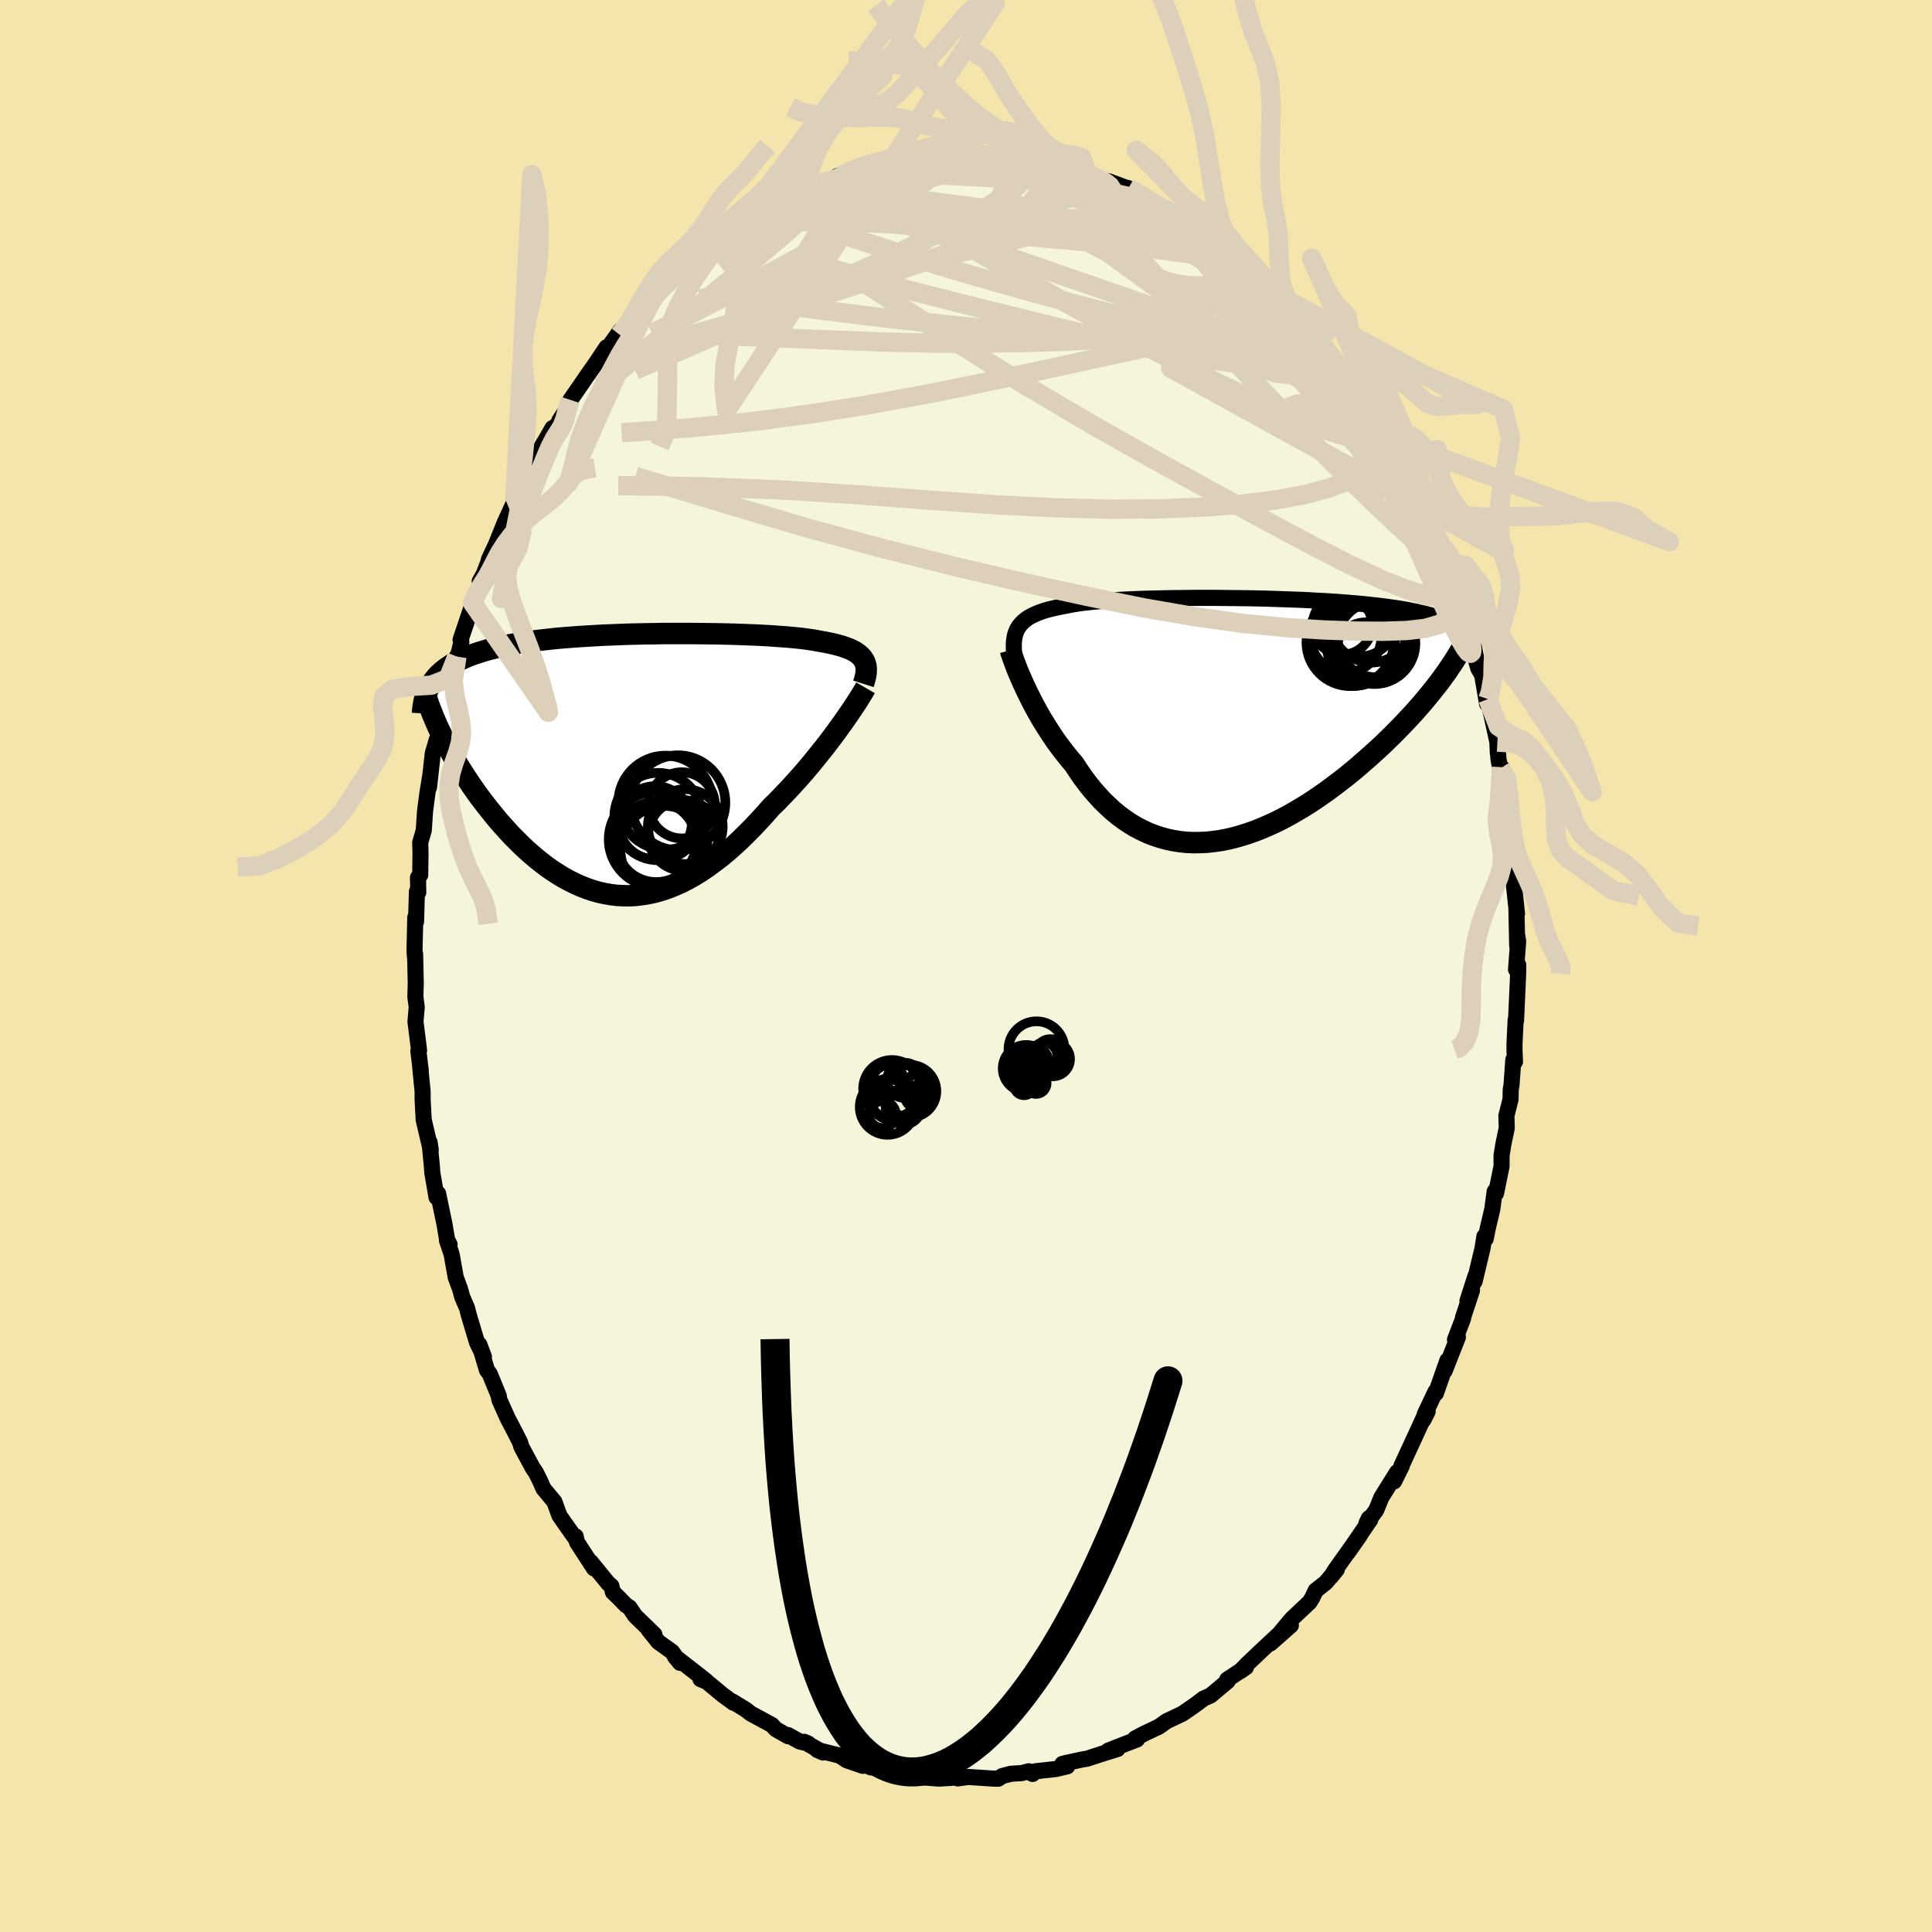 <svg viewBox="-100 -100 200 200" xmlns="http://www.w3.org/2000/svg" width="500" height="500" id="face-svg">
    <defs>
      <clipPath id="leftEyeClipPath">
        <polyline points="24.76,-10.81 24.64,-11 24.48,-11.17 24.31,-11.34 24.1,-11.5 23.88,-11.65 23.62,-11.79 23.35,-11.92 23.04,-12.04 22.72,-12.16 22.37,-12.27 21.99,-12.37 21.59,-12.47 21.17,-12.56 20.73,-12.65 20.26,-12.73 19.84,-12.81 19.38,-12.89 18.88,-12.96 18.34,-13.03 17.77,-13.09 17.16,-13.15 16.52,-13.2 15.84,-13.25 15.14,-13.3 14.41,-13.34 13.65,-13.38 12.86,-13.41 12.05,-13.44 11.23,-13.47 10.38,-13.49 9.52,-13.51 8.64,-13.52 7.76,-13.53 6.86,-13.54 5.95,-13.54 5.05,-13.54 4.13,-13.54 3.22,-13.52 2.31,-13.51 1.41,-13.49 0.51,-13.47 -0.39,-13.44 -1.27,-13.4 -2.14,-13.37 -3.01,-13.32 -3.85,-13.27 -4.68,-13.22 -5.49,-13.16 -6.29,-13.1 -7.06,-13.03 -7.82,-12.95 -8.55,-12.87 -9.27,-12.78 -9.95,-12.69 -10.62,-12.59 -11.26,-12.48 -11.88,-12.37 -12.48,-12.25 -13.05,-12.12 -13.6,-11.99 -14.12,-11.86 -14.62,-11.71 -15.1,-11.56 -15.56,-11.41 -16,-11.25 -16.41,-11.08 -16.81,-10.9 -17.19,-10.72 -17.54,-10.53 -17.88,-10.34 -18.19,-10.13 -18.49,-9.92 -18.77,-9.7 -19.03,-9.48 -19.27,-9.25 -19.49,-9.01 -19.69,-8.76 -19.88,-8.51 -20.05,-8.25 -19.03,-3.29 -18.8,-2.81 -18.55,-2.33 -18.3,-1.84 -18.03,-1.34 -17.75,-0.84 -17.45,-0.34 -17.15,0.17 -16.83,0.68 -16.5,1.2 -16.16,1.71 -15.81,2.23 -15.45,2.75 -15.08,3.27 -14.69,3.78 -14.29,4.3 -13.88,4.82 -13.46,5.34 -13.03,5.86 -12.58,6.37 -12.12,6.88 -11.65,7.39 -11.16,7.88 -10.67,8.37 -10.16,8.85 -9.64,9.31 -9.11,9.76 -8.57,10.19 -8.02,10.61 -7.46,11 -6.89,11.37 -6.32,11.72 -5.73,12.04 -5.13,12.34 -4.53,12.61 -3.92,12.85 -3.3,13.06 -2.68,13.24 -2.04,13.38 -1.41,13.49 -0.76,13.57 -0.11,13.6 0.54,13.61 1.2,13.57 1.86,13.49 2.52,13.38 3.19,13.23 3.86,13.04 4.53,12.81 5.21,12.54 5.88,12.24 6.56,11.89 7.24,11.51 7.91,11.09 8.59,10.63 9.26,10.14 9.94,9.62 10.61,9.07 11.28,8.48 11.94,7.87 12.6,7.22 13.26,6.56 13.91,5.87 14.56,5.16 15.19,4.44 15.74,3.91 16.27,3.36 16.8,2.81 17.32,2.25 17.83,1.69 18.34,1.12 18.83,0.55 19.31,-0.02 19.78,-0.6 20.24,-1.17 20.69,-1.73 21.12,-2.29 21.54,-2.84 21.94,-3.38 22.32,-3.91" />
      </clipPath>
      <clipPath id="rightEyeClipPath">
        <polyline points="-22.3,-9.68 -22.13,-9.88 -21.95,-10.07 -21.74,-10.25 -21.51,-10.43 -21.26,-10.59 -20.98,-10.74 -20.68,-10.88 -20.36,-11.02 -20.01,-11.15 -19.65,-11.27 -19.26,-11.38 -18.85,-11.48 -18.41,-11.58 -17.96,-11.67 -17.48,-11.76 -17.05,-11.85 -16.59,-11.93 -16.09,-12.01 -15.55,-12.08 -14.97,-12.14 -14.36,-12.2 -13.72,-12.26 -13.05,-12.31 -12.34,-12.35 -11.61,-12.39 -10.84,-12.43 -10.06,-12.46 -9.25,-12.49 -8.42,-12.51 -7.57,-12.53 -6.7,-12.55 -5.83,-12.56 -4.93,-12.57 -4.03,-12.58 -3.12,-12.58 -2.21,-12.58 -1.29,-12.57 -0.37,-12.56 0.54,-12.55 1.46,-12.54 2.37,-12.52 3.27,-12.5 4.16,-12.47 5.05,-12.44 5.92,-12.41 6.77,-12.38 7.62,-12.34 8.44,-12.29 9.25,-12.25 10.04,-12.2 10.81,-12.15 11.56,-12.09 12.28,-12.03 12.99,-11.97 13.67,-11.9 14.33,-11.83 14.96,-11.76 15.58,-11.68 16.17,-11.6 16.73,-11.52 17.28,-11.43 17.8,-11.34 18.3,-11.24 18.77,-11.15 19.23,-11.04 19.67,-10.94 20.09,-10.83 20.48,-10.72 20.86,-10.6 21.22,-10.48 21.56,-10.35 21.88,-10.22 22.18,-10.09 22.46,-9.95 22.73,-9.81 22.98,-9.66 23.21,-9.51 23.42,-9.36 23.62,-9.2 20.77,-3.34 20.43,-2.91 20.08,-2.48 19.72,-2.04 19.34,-1.59 18.94,-1.14 18.54,-0.68 18.11,-0.22 17.68,0.24 17.23,0.71 16.77,1.18 16.3,1.66 15.81,2.13 15.32,2.61 14.81,3.08 14.28,3.56 13.75,4.04 13.19,4.52 12.63,5.01 12.05,5.49 11.46,5.97 10.85,6.44 10.23,6.91 9.6,7.38 8.96,7.83 8.31,8.28 7.65,8.71 6.98,9.13 6.3,9.53 5.62,9.92 4.93,10.29 4.23,10.64 3.53,10.96 2.82,11.27 2.11,11.55 1.4,11.8 0.68,12.03 -0.03,12.23 -0.74,12.4 -1.46,12.54 -2.17,12.64 -2.88,12.72 -3.58,12.75 -4.28,12.76 -4.98,12.73 -5.66,12.66 -6.35,12.55 -7.02,12.41 -7.68,12.23 -8.34,12.01 -8.98,11.76 -9.62,11.46 -10.24,11.14 -10.85,10.77 -11.45,10.37 -12.04,9.93 -12.61,9.46 -13.16,8.95 -13.71,8.42 -14.23,7.85 -14.75,7.26 -15.24,6.64 -15.73,5.99 -16.19,5.32 -16.64,4.63 -17.06,4.14 -17.47,3.63 -17.87,3.12 -18.26,2.6 -18.64,2.07 -19,1.53 -19.35,0.99 -19.69,0.45 -20.02,-0.09 -20.33,-0.63 -20.63,-1.17 -20.91,-1.7 -21.18,-2.23 -21.44,-2.75 -21.68,-3.26" />
      </clipPath>
      <filter id="fuzzy">
        <feTurbulence id="turbulence" baseFrequency="0.05" numOctaves="3" type="noise" result="noise" />
        <feDisplacementMap in="SourceGraphic" in2="noise" scale="2" />
      </filter>
      <linearGradient id="rainbowGradient" x1="0%" y1="0%" x2="100%" y2="0%">
        <stop offset="0%" style="stop-color: [object Object]; stop-opacity: 1" />
        <stop offset="50%" style="stop-color: [object Object]; stop-opacity: 1" />
        <stop offset="100%" style="stop-color: [object Object]; stop-opacity: 1" />
      </linearGradient>
    </defs>
    <rect x="-100" y="-100" width="100%" height="100%" fill="rgb(243, 229, 171)" />
    <polyline id="faceContour" points="56.94,0.36 57.17,-0.1 57.16,0.74 56.94,5.66 56.9,5.57 56.78,8.07 56.78,8.74 56.83,9.91 56.66,9.69 56.47,12.32 56.39,12.78 56.37,13.8 55.94,15.51 55.98,16.76 55.63,18.44 55.44,19.61 55.44,20.73 54.87,23.53 54.73,23.34 54.48,25.18 53.99,27.26 53.8,28.24 53.66,28 53.47,29.22 52.65,32.65 52.75,32.06 51.91,34.67 52.38,33.59 51.45,36.39 51.46,36.49 50.62,38.68 50.92,38.42 49.55,41.91 49.83,40.84 48.64,44.24 48.6,44.06 47.5,46.38 47.35,46.99 47.79,46.12 47.44,46.62 45.7,50.4 45.07,51.76 45.11,51.76 44.32,53.35 44.62,52.41 43,55.01 42.46,56.33 41.45,57.7 41.71,57.16 41.85,57.32 39.53,60.71 40.76,58.96 38.24,62.49 37.79,63.21 38.39,62.46 37.24,63.83 36.2,64.65 35.83,65.43 35.56,65.86 33.72,67.59 32.51,69.04 33.63,68.26 31.51,70.13 32.3,69.26 30.55,70.89 29.1,72.27 28.38,73.01 28.98,72.59 27.04,73.87 27.09,74.03 25.31,75.52 24.6,75.83 23.85,76.4 23.18,76.87 22.39,77.41 20.76,78.18 20.29,78.52 19.94,78.76 18.48,79.45 17.51,79.96 17.7,80.07 16.88,80.38 14.73,81.22 15.68,81.06 13.94,81.6 12.53,82.06 11.98,82.15 10.37,82.5 9.98,82.6 10.48,82.85 9.29,83.13 7.2,83.36 6.89,83.64 6.51,83.36 5.76,83.55 4.64,83.62 3.73,83.86 3.35,84.13 2.82,84.12 0.22,83.95 -0.85,84.1 -0.89,84.04 -1.8,84 -1.58,84.05 -2.82,84.12 -4.45,83.99 -6.27,83.44 -5.77,83.57 -7.33,83.35 -6.96,83.35 -9.59,82.97 -9.85,82.96 -10.7,82.6 -10.68,82.8 -12.36,82.22 -13.08,81.74 -15.39,81.16 -14.79,81.42 -16.75,80.31 -16.33,80.49 -17.22,80.28 -18.43,79.61 -18.41,79.74 -19.68,79.01 -20.11,78.56 -22.26,77.4 -22.77,77 -24.14,76.16 -24.06,76.28 -25.17,75.47 -26.82,74.1 -27.49,73.82 -26.9,74.01 -27.98,73.16 -30.13,71.49 -29.6,72.14 -30.43,70.99 -31.84,69.98 -32.85,68.72 -32.26,69.2 -34.25,67.27 -34.84,66.4 -35.21,66.16 -36.03,65.32 -36.55,64.82 -36.71,64.18 -37.03,63.92 -38.83,61.71 -38.51,62.36 -40.27,59.65 -40.41,59.04 -40.47,59.2 -41.67,57.5 -42.1,56.87 -42.61,55.46 -43.74,54.1 -44.08,53.33 -44.51,52.46 -44.88,51.91 -46.04,49.75 -46.15,49.34 -46.6,48.44 -47.35,47 -47.41,46.9 -48.31,44.89 -48.37,44.5 -49.31,42.2 -49.59,41.84 -50.38,39.18 -49.9,40.47 -50.62,38.97 -51.46,36.16 -51.65,35.42 -52.15,34.26 -52.36,33.48 -52.82,32.24 -53.25,29.83 -53.73,28.41 -53.46,28.82 -53.71,28.36 -53.99,26.71 -54.65,23.55 -54.81,23.94 -55.25,21.38 -55.29,20.77 -55.33,20.35 -55.53,18.24 -55.41,19.03 -56.14,15.92 -56.25,13.86 -56.25,13 -56.5,10.46 -56.44,10.83 -56.69,8.81 -56.62,8.74 -56.74,7.75 -56.99,5.76 -56.86,4.26 -57,3.2 -56.96,1.76 -57.03,-1.27 -57.03,-0.78 -57.09,-1.59 -57.01,-5.03 -56.93,-4.6 -56.84,-7.71 -56.7,-7.62 -56.73,-9.16 -56.5,-9.42 -56.47,-11.67 -56.5,-12.78 -56.13,-14.05 -56,-16.02 -55.75,-17.93 -55.44,-19.81 -55.59,-18.49 -55.2,-22 -54.8,-23.39 -54.62,-23.31 -54.41,-25.11 -54.06,-26.34 -54.06,-26.59 -53.76,-28.43 -53.57,-28.3 -52.7,-32.03 -52.51,-32.38 -52.24,-33.55 -52.32,-33.77 -51.15,-37.25 -51.08,-37.59 -50.28,-39.26 -50.34,-39.83 -49.91,-40.6 -49.33,-42.12 -49.4,-42.05 -48.46,-44.07 -48.87,-43.11 -47.76,-45.87 -46.4,-48.85 -46.69,-48.51 -45.59,-50.46 -45.89,-49.8 -45.03,-51.3 -44.04,-53.57 -43.43,-54.59 -42.81,-55.68 -42.95,-55.32 -42.02,-56.4 -42.09,-56.48 -41.21,-57.83 -40.95,-58.6 -39.59,-60.57 -39.37,-60.9 -38.4,-62.27 -37.22,-64.04 -37.42,-63.48 -35.78,-65.78 -35.86,-65.35 -34.69,-66.53 -33.65,-67.89 -33.05,-68.48 -32.77,-68.82 -32.56,-69.2 -31.46,-70.31 -30.57,-70.97 -30.15,-71.36 -29.35,-72.19 -27.34,-73.77 -26.83,-74.24 -26.17,-74.59 -24.68,-75.63 -23.95,-76.02 -24.65,-76 -24.03,-76.07 -22.04,-77.4 -21.76,-77.67 -20.44,-78.46 -20.07,-78.47 -19.61,-78.99 -19.19,-79.29 -16.58,-80.36 -16.49,-80.67 -16.02,-80.52 -14.86,-81.1 -15.34,-80.94 -12.82,-81.83 -13.36,-81.75 -11.14,-82.62 -10.69,-82.49 -10.9,-82.32 -9.41,-82.81 -7.8,-83.34 -5.82,-83.46 -5.68,-83.68 -5.68,-83.79 -4.43,-83.84 -3.95,-83.65 -3.09,-84.01 -1.49,-83.98 -1.42,-84.01 -0.25,-84.01 1.07,-84.01 2.53,-83.95 2.83,-83.94 3.68,-83.71 4.31,-83.82 5.47,-83.64 7.28,-83.52 6.68,-83.65 7.76,-83.29 9.8,-82.74 9.81,-82.82 10.13,-82.78 12.06,-82.19 12.56,-82.03 13.58,-81.58 13.83,-81.41 14.84,-81.21 16.8,-80.48 16.72,-80.55 16.81,-80.51 19.23,-79.22 19.4,-78.93 21.53,-77.88 20.73,-78.3 22.55,-77.39 21.87,-77.84 24.42,-75.87 24.8,-75.81 25.7,-75.03 26.03,-74.94 26.81,-73.98 27.71,-73.79 28.16,-73.36 29.46,-72.02 29.57,-72.04 30.13,-71.39 30.94,-70.51 31.55,-70.29 33.4,-68.41 34.23,-67.11 33.82,-67.65 35.68,-65.79 36.69,-64.36 36.6,-64.68 36.5,-64.61 37.61,-63.13 38.17,-62.57 38.11,-62.66 39.44,-61.09 40.53,-59.49 40.23,-59.58 41.62,-57.78 41.15,-58.04 43.23,-54.8 43.12,-55.33 44.31,-53.03 44.55,-52.4 44.47,-52.74 44.82,-51.67 45.84,-50.32 47.06,-47.63 46.63,-48.29 48.16,-45.01 48.04,-44.87 48.68,-43.45 49.65,-41.79 49.5,-41.89 50.41,-39.47 50.71,-38.59 50.54,-38.83 51.08,-37.54 51.43,-36.36 51.78,-35.47 52.41,-33.86 52.81,-31.87 52.69,-31.99 53.04,-30.79 53.43,-30.14 53.94,-27.15 54.03,-27.63 55.01,-23.18 55.05,-22.1 55.04,-22.62 55.12,-21.43 55.3,-20.44 55.43,-20.58 56.16,-15.64 56.21,-15.46 56.19,-14.48 56.45,-11.63 56.51,-10.67 56.78,-9.32 56.69,-10.77 56.58,-9.69 57.04,-5.42 56.98,-5.91 57.06,-2.1 57.07,-3.12 57.16,-2.56 56.94,0.36 57.17,-0.1" fill="rgb(245, 245, 220)" stroke="black" stroke-width="1.667" stroke-linejoin="round" filter="url(#fuzzy)" />
    <g transform="translate(27.82 -25.53)">
      <polyline id="rightCountour" points="-22.3,-9.68 -22.13,-9.88 -21.95,-10.07 -21.74,-10.25 -21.51,-10.43 -21.26,-10.59 -20.98,-10.74 -20.68,-10.88 -20.36,-11.02 -20.01,-11.15 -19.65,-11.27 -19.26,-11.38 -18.85,-11.48 -18.41,-11.58 -17.96,-11.67 -17.48,-11.76 -17.05,-11.85 -16.59,-11.93 -16.09,-12.01 -15.55,-12.08 -14.97,-12.14 -14.36,-12.2 -13.72,-12.26 -13.05,-12.31 -12.34,-12.35 -11.61,-12.39 -10.84,-12.43 -10.06,-12.46 -9.25,-12.49 -8.42,-12.51 -7.57,-12.53 -6.7,-12.55 -5.83,-12.56 -4.93,-12.57 -4.03,-12.58 -3.12,-12.58 -2.21,-12.58 -1.29,-12.57 -0.37,-12.56 0.54,-12.55 1.46,-12.54 2.37,-12.52 3.27,-12.5 4.16,-12.47 5.05,-12.44 5.92,-12.41 6.77,-12.38 7.62,-12.34 8.44,-12.29 9.25,-12.25 10.04,-12.2 10.81,-12.15 11.56,-12.09 12.28,-12.03 12.99,-11.97 13.67,-11.9 14.33,-11.83 14.96,-11.76 15.58,-11.68 16.17,-11.6 16.73,-11.52 17.28,-11.43 17.8,-11.34 18.3,-11.24 18.77,-11.15 19.23,-11.04 19.67,-10.94 20.09,-10.83 20.48,-10.72 20.86,-10.6 21.22,-10.48 21.56,-10.35 21.88,-10.22 22.18,-10.09 22.46,-9.95 22.73,-9.81 22.98,-9.66 23.21,-9.51 23.42,-9.36 23.62,-9.2 20.77,-3.34 20.43,-2.91 20.08,-2.48 19.72,-2.04 19.34,-1.59 18.94,-1.14 18.54,-0.68 18.11,-0.22 17.68,0.24 17.23,0.71 16.77,1.18 16.3,1.66 15.81,2.13 15.32,2.61 14.81,3.08 14.28,3.56 13.75,4.04 13.19,4.52 12.63,5.01 12.05,5.49 11.46,5.97 10.85,6.44 10.23,6.91 9.6,7.38 8.96,7.83 8.31,8.28 7.65,8.71 6.98,9.13 6.3,9.53 5.62,9.92 4.93,10.29 4.23,10.64 3.53,10.96 2.82,11.27 2.11,11.55 1.4,11.8 0.68,12.03 -0.03,12.23 -0.74,12.4 -1.46,12.54 -2.17,12.64 -2.88,12.72 -3.58,12.75 -4.28,12.76 -4.98,12.73 -5.66,12.66 -6.35,12.55 -7.02,12.41 -7.68,12.23 -8.34,12.01 -8.98,11.76 -9.62,11.46 -10.24,11.14 -10.85,10.77 -11.45,10.37 -12.04,9.93 -12.61,9.46 -13.16,8.95 -13.71,8.42 -14.23,7.85 -14.75,7.26 -15.24,6.64 -15.73,5.99 -16.19,5.32 -16.64,4.63 -17.06,4.14 -17.47,3.63 -17.87,3.12 -18.26,2.6 -18.64,2.07 -19,1.53 -19.35,0.99 -19.69,0.45 -20.02,-0.09 -20.33,-0.63 -20.63,-1.17 -20.91,-1.7 -21.18,-2.23 -21.44,-2.75 -21.68,-3.26" fill="white" stroke="white" stroke-width="0" stroke-linejoin="round" filter="url(#fuzzy)" />
    </g>
    <g transform="translate(-35.36 -20.88)">
      <polyline id="leftCountour" points="24.76,-10.81 24.64,-11 24.48,-11.17 24.31,-11.34 24.1,-11.5 23.88,-11.65 23.62,-11.79 23.35,-11.92 23.04,-12.04 22.72,-12.16 22.37,-12.27 21.99,-12.37 21.59,-12.47 21.17,-12.56 20.73,-12.65 20.26,-12.73 19.84,-12.81 19.38,-12.89 18.88,-12.96 18.34,-13.03 17.77,-13.09 17.16,-13.15 16.52,-13.2 15.84,-13.25 15.14,-13.3 14.41,-13.34 13.65,-13.38 12.86,-13.41 12.05,-13.44 11.23,-13.47 10.38,-13.49 9.52,-13.51 8.64,-13.52 7.76,-13.53 6.86,-13.54 5.95,-13.54 5.05,-13.54 4.13,-13.54 3.22,-13.52 2.31,-13.51 1.41,-13.49 0.51,-13.47 -0.39,-13.44 -1.27,-13.4 -2.14,-13.37 -3.01,-13.32 -3.85,-13.27 -4.68,-13.22 -5.49,-13.16 -6.29,-13.1 -7.06,-13.03 -7.82,-12.95 -8.55,-12.87 -9.27,-12.78 -9.95,-12.69 -10.62,-12.59 -11.26,-12.48 -11.88,-12.37 -12.48,-12.25 -13.05,-12.12 -13.6,-11.99 -14.12,-11.86 -14.62,-11.71 -15.1,-11.56 -15.56,-11.41 -16,-11.25 -16.41,-11.08 -16.81,-10.9 -17.19,-10.72 -17.54,-10.53 -17.88,-10.34 -18.19,-10.13 -18.49,-9.92 -18.77,-9.7 -19.03,-9.48 -19.27,-9.25 -19.49,-9.01 -19.69,-8.76 -19.88,-8.51 -20.05,-8.25 -19.03,-3.29 -18.8,-2.81 -18.55,-2.33 -18.3,-1.84 -18.03,-1.34 -17.75,-0.84 -17.45,-0.34 -17.15,0.17 -16.83,0.68 -16.5,1.2 -16.16,1.71 -15.81,2.23 -15.45,2.75 -15.08,3.27 -14.69,3.78 -14.29,4.3 -13.88,4.82 -13.46,5.34 -13.03,5.86 -12.58,6.37 -12.12,6.88 -11.65,7.39 -11.16,7.88 -10.67,8.37 -10.16,8.85 -9.64,9.31 -9.11,9.76 -8.57,10.19 -8.02,10.61 -7.46,11 -6.89,11.37 -6.32,11.72 -5.73,12.04 -5.13,12.34 -4.53,12.61 -3.92,12.85 -3.3,13.06 -2.68,13.24 -2.04,13.38 -1.41,13.49 -0.76,13.57 -0.11,13.6 0.54,13.61 1.2,13.57 1.86,13.49 2.52,13.38 3.19,13.23 3.86,13.04 4.53,12.81 5.21,12.54 5.88,12.24 6.56,11.89 7.24,11.51 7.91,11.09 8.59,10.63 9.26,10.14 9.94,9.62 10.61,9.07 11.28,8.48 11.94,7.87 12.6,7.22 13.26,6.56 13.91,5.87 14.56,5.16 15.19,4.44 15.74,3.91 16.27,3.36 16.8,2.81 17.32,2.25 17.83,1.69 18.34,1.12 18.83,0.55 19.31,-0.02 19.78,-0.6 20.24,-1.17 20.69,-1.73 21.12,-2.29 21.54,-2.84 21.94,-3.38 22.32,-3.91" fill="white" stroke="white" stroke-width="0" stroke-linejoin="round" filter="url(#fuzzy)" />
    </g>
    <g transform="translate(27.82 -25.53)">
      <polyline id="rightUpper" points="-22.84,-6.94 -22.87,-7.28 -22.87,-7.6 -22.87,-7.91 -22.84,-8.2 -22.8,-8.48 -22.74,-8.75 -22.66,-9 -22.56,-9.24 -22.44,-9.46 -22.3,-9.68 -22.13,-9.88 -21.95,-10.07 -21.74,-10.25 -21.51,-10.43 -21.26,-10.59 -20.98,-10.74 -20.68,-10.88 -20.36,-11.02 -20.01,-11.15 -19.65,-11.27 -19.26,-11.38 -18.85,-11.48 -18.41,-11.58 -17.96,-11.67 -17.48,-11.76 -17.05,-11.85 -16.59,-11.93 -16.09,-12.01 -15.55,-12.08 -14.97,-12.14 -14.36,-12.2 -13.72,-12.26 -13.05,-12.31 -12.34,-12.35 -11.61,-12.39 -10.84,-12.43 -10.06,-12.46 -9.25,-12.49 -8.42,-12.51 -7.57,-12.53 -6.7,-12.55 -5.83,-12.56 -4.93,-12.57 -4.03,-12.58 -3.12,-12.58 -2.21,-12.58 -1.29,-12.57 -0.37,-12.56 0.54,-12.55 1.46,-12.54 2.37,-12.52 3.27,-12.5 4.16,-12.47 5.05,-12.44 5.92,-12.41 6.77,-12.38 7.62,-12.34 8.44,-12.29 9.25,-12.25 10.04,-12.2 10.81,-12.15 11.56,-12.09 12.28,-12.03 12.99,-11.97 13.67,-11.9 14.33,-11.83 14.96,-11.76 15.58,-11.68 16.17,-11.6 16.73,-11.52 17.28,-11.43 17.8,-11.34 18.3,-11.24 18.77,-11.15 19.23,-11.04 19.67,-10.94 20.09,-10.83 20.48,-10.72 20.86,-10.6 21.22,-10.48 21.56,-10.35 21.88,-10.22 22.18,-10.09 22.46,-9.95 22.73,-9.81 22.98,-9.66 23.21,-9.51 23.42,-9.36 23.62,-9.2 23.8,-9.03 23.96,-8.87 24.11,-8.7 24.24,-8.52 24.36,-8.34 24.47,-8.16 24.56,-7.97 24.64,-7.78 24.7,-7.59 24.75,-7.39" fill="none" stroke="black" stroke-width="1.667" stroke-linejoin="round" filter="url(#fuzzy)" />
      <polyline id="rightLower" points="-23.22,-7.16 -23.15,-6.9 -23.05,-6.61 -22.94,-6.29 -22.81,-5.93 -22.66,-5.54 -22.5,-5.12 -22.32,-4.69 -22.12,-4.23 -21.91,-3.75 -21.68,-3.26 -21.44,-2.75 -21.18,-2.23 -20.91,-1.7 -20.63,-1.17 -20.33,-0.63 -20.02,-0.09 -19.69,0.45 -19.35,0.99 -19,1.53 -18.64,2.07 -18.26,2.6 -17.87,3.12 -17.47,3.63 -17.06,4.14 -16.64,4.63 -16.19,5.32 -15.73,5.99 -15.24,6.64 -14.75,7.26 -14.23,7.85 -13.71,8.42 -13.16,8.95 -12.61,9.46 -12.04,9.93 -11.45,10.37 -10.85,10.77 -10.24,11.14 -9.62,11.46 -8.98,11.76 -8.34,12.01 -7.68,12.23 -7.02,12.41 -6.35,12.55 -5.66,12.66 -4.98,12.73 -4.28,12.76 -3.58,12.75 -2.88,12.72 -2.17,12.64 -1.46,12.54 -0.74,12.4 -0.03,12.23 0.68,12.03 1.4,11.8 2.11,11.55 2.82,11.27 3.53,10.96 4.23,10.64 4.93,10.29 5.62,9.92 6.3,9.53 6.98,9.13 7.65,8.71 8.31,8.28 8.96,7.83 9.6,7.38 10.23,6.91 10.85,6.44 11.46,5.97 12.05,5.49 12.63,5.01 13.19,4.52 13.75,4.04 14.28,3.56 14.81,3.08 15.32,2.61 15.81,2.13 16.3,1.66 16.77,1.18 17.23,0.71 17.68,0.24 18.11,-0.22 18.54,-0.68 18.94,-1.14 19.34,-1.59 19.72,-2.04 20.08,-2.48 20.43,-2.91 20.77,-3.34 21.1,-3.76 21.41,-4.17 21.7,-4.58 21.99,-4.97 22.25,-5.37 22.51,-5.75 22.75,-6.12 22.98,-6.49 23.2,-6.85 23.4,-7.2" fill="none" stroke="black" stroke-width="2.222" stroke-linejoin="round" filter="url(#fuzzy)" />
      <circle r="4.162" cx="14.131" cy="-10.04" stroke="black" fill="none" stroke-width="1.0" filter="url(#fuzzy)" clip-path="url(#rightEyeClipPath)" /><circle r="3.648" cx="11.521" cy="-8.495" stroke="black" fill="none" stroke-width="1.0" filter="url(#fuzzy)" clip-path="url(#rightEyeClipPath)" /><circle r="4.262" cx="12.331" cy="-7.72" stroke="black" fill="none" stroke-width="1.0" filter="url(#fuzzy)" clip-path="url(#rightEyeClipPath)" /><circle r="4.518" cx="11.941" cy="-7.965" stroke="black" fill="none" stroke-width="1.0" filter="url(#fuzzy)" clip-path="url(#rightEyeClipPath)" /><circle r="3.708" cx="12.966" cy="-10.22" stroke="black" fill="none" stroke-width="1.0" filter="url(#fuzzy)" clip-path="url(#rightEyeClipPath)" /><circle r="4.06" cx="13.566" cy="-7.745" stroke="black" fill="none" stroke-width="1.0" filter="url(#fuzzy)" clip-path="url(#rightEyeClipPath)" /><circle r="3.076" cx="11.151" cy="-9.785" stroke="black" fill="none" stroke-width="1.0" filter="url(#fuzzy)" clip-path="url(#rightEyeClipPath)" /><circle r="4.23" cx="14.471" cy="-7.89" stroke="black" fill="none" stroke-width="1.0" filter="url(#fuzzy)" clip-path="url(#rightEyeClipPath)" /><circle r="3.896" cx="14.571" cy="-8.26" stroke="black" fill="none" stroke-width="1.0" filter="url(#fuzzy)" clip-path="url(#rightEyeClipPath)" /><circle r="3.1" cx="13.541" cy="-6.945" stroke="black" fill="none" stroke-width="1.0" filter="url(#fuzzy)" clip-path="url(#rightEyeClipPath)" />
      </g>
    <g transform="translate(-35.36 -20.88)">
      <polyline id="leftUpper" points="24.74,-8.33 24.84,-8.64 24.92,-8.93 24.98,-9.21 25.02,-9.48 25.03,-9.73 25.03,-9.97 25,-10.2 24.94,-10.41 24.87,-10.62 24.76,-10.81 24.64,-11 24.48,-11.17 24.31,-11.34 24.1,-11.5 23.88,-11.65 23.62,-11.79 23.35,-11.92 23.04,-12.04 22.72,-12.16 22.37,-12.27 21.99,-12.37 21.59,-12.47 21.17,-12.56 20.73,-12.65 20.26,-12.73 19.84,-12.81 19.38,-12.89 18.88,-12.96 18.34,-13.03 17.77,-13.09 17.16,-13.15 16.52,-13.2 15.84,-13.25 15.14,-13.3 14.41,-13.34 13.65,-13.38 12.86,-13.41 12.05,-13.44 11.23,-13.47 10.38,-13.49 9.52,-13.51 8.64,-13.52 7.76,-13.53 6.86,-13.54 5.95,-13.54 5.05,-13.54 4.13,-13.54 3.22,-13.52 2.31,-13.51 1.41,-13.49 0.51,-13.47 -0.39,-13.44 -1.27,-13.4 -2.14,-13.37 -3.01,-13.32 -3.85,-13.27 -4.68,-13.22 -5.49,-13.16 -6.29,-13.1 -7.06,-13.03 -7.82,-12.95 -8.55,-12.87 -9.27,-12.78 -9.95,-12.69 -10.62,-12.59 -11.26,-12.48 -11.88,-12.37 -12.48,-12.25 -13.05,-12.12 -13.6,-11.99 -14.12,-11.86 -14.62,-11.71 -15.1,-11.56 -15.56,-11.41 -16,-11.25 -16.41,-11.08 -16.81,-10.9 -17.19,-10.72 -17.54,-10.53 -17.88,-10.34 -18.19,-10.13 -18.49,-9.92 -18.77,-9.7 -19.03,-9.48 -19.27,-9.25 -19.49,-9.01 -19.69,-8.76 -19.88,-8.51 -20.05,-8.25 -20.2,-7.98 -20.34,-7.7 -20.46,-7.42 -20.57,-7.14 -20.66,-6.84 -20.73,-6.54 -20.79,-6.23 -20.84,-5.92 -20.88,-5.6 -20.9,-5.27" fill="none" stroke="black" stroke-width="2.222" stroke-linejoin="round" filter="url(#fuzzy)" />
      <polyline id="leftLower" points="24.96,-7.92 24.81,-7.66 24.64,-7.37 24.43,-7.03 24.2,-6.66 23.94,-6.26 23.66,-5.84 23.36,-5.39 23.03,-4.91 22.69,-4.42 22.32,-3.91 21.94,-3.38 21.54,-2.84 21.12,-2.29 20.69,-1.73 20.24,-1.17 19.78,-0.6 19.31,-0.02 18.83,0.55 18.34,1.12 17.83,1.69 17.32,2.25 16.8,2.81 16.27,3.36 15.74,3.91 15.19,4.44 14.56,5.16 13.91,5.87 13.26,6.56 12.6,7.22 11.94,7.87 11.28,8.48 10.61,9.07 9.94,9.62 9.26,10.14 8.59,10.63 7.91,11.09 7.24,11.51 6.56,11.89 5.88,12.24 5.21,12.54 4.53,12.81 3.86,13.04 3.19,13.23 2.52,13.38 1.86,13.49 1.2,13.57 0.54,13.61 -0.11,13.6 -0.76,13.57 -1.41,13.49 -2.04,13.38 -2.68,13.24 -3.3,13.06 -3.92,12.85 -4.53,12.61 -5.13,12.34 -5.73,12.04 -6.32,11.72 -6.89,11.37 -7.46,11 -8.02,10.61 -8.57,10.19 -9.11,9.76 -9.64,9.31 -10.16,8.85 -10.67,8.37 -11.16,7.88 -11.65,7.39 -12.12,6.88 -12.58,6.37 -13.03,5.86 -13.46,5.34 -13.88,4.82 -14.29,4.3 -14.69,3.78 -15.08,3.27 -15.45,2.75 -15.81,2.23 -16.16,1.71 -16.5,1.2 -16.83,0.68 -17.15,0.17 -17.45,-0.34 -17.75,-0.84 -18.03,-1.34 -18.3,-1.84 -18.55,-2.33 -18.8,-2.81 -19.03,-3.29 -19.26,-3.76 -19.47,-4.23 -19.66,-4.68 -19.85,-5.13 -20.02,-5.57 -20.19,-6 -20.34,-6.43 -20.48,-6.85 -20.61,-7.25 -20.73,-7.65" fill="none" stroke="black" stroke-width="2.222" stroke-linejoin="round" filter="url(#fuzzy)" />
      <circle r="3.426" cx="5.944" cy="4.246" stroke="black" fill="none" stroke-width="1.0" filter="url(#fuzzy)" clip-path="url(#leftEyeClipPath)" /><circle r="4.906" cx="5.539" cy="3.976" stroke="black" fill="none" stroke-width="1.0" filter="url(#fuzzy)" clip-path="url(#leftEyeClipPath)" /><circle r="4.866" cx="4.239" cy="3.971" stroke="black" fill="none" stroke-width="1.0" filter="url(#fuzzy)" clip-path="url(#leftEyeClipPath)" /><circle r="3.874" cx="6.299" cy="6.451" stroke="black" fill="none" stroke-width="1.0" filter="url(#fuzzy)" clip-path="url(#leftEyeClipPath)" /><circle r="4.156" cx="3.294" cy="8.036" stroke="black" fill="none" stroke-width="1.0" filter="url(#fuzzy)" clip-path="url(#leftEyeClipPath)" /><circle r="3.65" cx="6.109" cy="7.361" stroke="black" fill="none" stroke-width="1.0" filter="url(#fuzzy)" clip-path="url(#leftEyeClipPath)" /><circle r="4.906" cx="3.284" cy="7.771" stroke="black" fill="none" stroke-width="1.0" filter="url(#fuzzy)" clip-path="url(#leftEyeClipPath)" /><circle r="4.522" cx="3.479" cy="5.406" stroke="black" fill="none" stroke-width="1.0" filter="url(#fuzzy)" clip-path="url(#leftEyeClipPath)" /><circle r="3.788" cx="3.189" cy="6.051" stroke="black" fill="none" stroke-width="1.0" filter="url(#fuzzy)" clip-path="url(#leftEyeClipPath)" /><circle r="4.524" cx="4.104" cy="8.821" stroke="black" fill="none" stroke-width="1.0" filter="url(#fuzzy)" clip-path="url(#leftEyeClipPath)" />
    </g>
    <g id="hairs">
      <polyline points="43.12,-55.33 43.75,-53.78 43.64,-53.01 43.11,-52.43 42.27,-51.77 41.1,-51 39.54,-50.21 37.52,-49.46 35.03,-48.79 32.04,-48.24 28.54,-47.81 24.52,-47.5 19.97,-47.32 14.9,-47.29 9.29,-47.43 3.17,-47.74 -3.48,-48.2 -10.67,-48.74 -18.44,-49.25 -26.86,-49.6 -36,-49.73" fill="none" stroke="rgb(220, 208, 186)" stroke-width="2" stroke-linejoin="round" filter="url(#fuzzy)" /><polyline points="12.56,-82.03 13.31,-81.68 13.92,-81.39 14.47,-81.08 14.89,-80.75 15.13,-80.37 15.2,-79.94 15.09,-79.46 14.77,-78.95 14.19,-78.44 13.35,-77.93 12.23,-77.42 10.85,-76.88 9.17,-76.33 7.19,-75.74 4.85,-75.12 2.13,-74.47 -1,-73.78 -4.52,-73.04 -8.42,-72.26 -12.7,-71.45 -17.34,-70.63 -22.33,-69.81 -27.59,-69.07" fill="none" stroke="rgb(220, 208, 186)" stroke-width="2" stroke-linejoin="round" filter="url(#fuzzy)" /><polyline points="50.71,-38.59 50.52,-38.51 50.07,-38.26 49.17,-38.16 47.74,-38.35 45.73,-38.93 43.08,-39.97 39.8,-41.51 35.88,-43.51 31.31,-45.95 26.05,-48.8 20.06,-52.09 13.28,-55.91 5.74,-60.35 -2.55,-65.54 -11.63,-71.42" fill="none" stroke="rgb(220, 208, 186)" stroke-width="2" stroke-linejoin="round" filter="url(#fuzzy)" /><polyline points="-20.07,-78.47 -19.3,-78.83 -17.81,-79.01 -15.87,-78.96 -13.67,-78.65 -11.24,-78.11 -8.55,-77.39 -5.55,-76.54 -2.25,-75.55 1.32,-74.42 5.12,-73.16 9.1,-71.78 13.22,-70.35 17.47,-68.88 21.83,-67.4 26.27,-65.88 30.73,-64.26 35.17,-62.55" fill="none" stroke="rgb(220, 208, 186)" stroke-width="2" stroke-linejoin="round" filter="url(#fuzzy)" /><polyline points="48.68,-43.45 49.32,-42.25 49.74,-41.24 50.09,-40.27 50.39,-39.43 50.63,-38.7 50.83,-38.06 51,-37.48 51.12,-37 51.16,-36.66 51.11,-36.51 50.96,-36.57 50.72,-36.84 50.38,-37.32 49.92,-38.05 49.32,-39.08 48.55,-40.49 47.6,-42.33 46.47,-44.66 45.15,-47.46 43.65,-50.71 41.92,-54.39 39.99,-58.44" fill="none" stroke="rgb(220, 208, 186)" stroke-width="2" stroke-linejoin="round" filter="url(#fuzzy)" /><polyline points="-3.09,-84.01 -1.88,-83.94 -0.75,-83.76 0.59,-83.46 2.1,-83.05 3.71,-82.55 5.36,-81.95 7.07,-81.3 8.83,-80.59 10.64,-79.83 12.5,-79.02 14.36,-78.18 16.23,-77.3 18.09,-76.4 19.93,-75.47 21.76,-74.54 23.54,-73.6 25.25,-72.68 26.85,-71.82 28.31,-71.07 29.59,-70.46 30.69,-69.99 31.49,-69.81" fill="none" stroke="rgb(220, 208, 186)" stroke-width="2" stroke-linejoin="round" filter="url(#fuzzy)" /><polyline points="33.4,-68.41 33.95,-67.59 34.51,-66.93 35.11,-66.25 35.59,-65.69 35.88,-65.32 35.99,-65.13 35.96,-65.07 35.79,-65.15 35.46,-65.38 34.93,-65.78 34.16,-66.4 33.11,-67.29 31.72,-68.51 29.95,-70.11 27.72,-72.17 25.05,-74.73" fill="none" stroke="rgb(220, 208, 186)" stroke-width="2" stroke-linejoin="round" filter="url(#fuzzy)" /><polyline points="44.47,-52.74 44.95,-51.66 45.46,-50.57 45.77,-49.7 45.82,-49.16 45.59,-48.98 45.1,-49.19 44.31,-49.82 43.21,-50.9 41.75,-52.46 39.89,-54.55 37.61,-57.21 34.89,-60.44 31.77,-64.2 28.3,-68.45 24.37,-73.25" fill="none" stroke="rgb(220, 208, 186)" stroke-width="2" stroke-linejoin="round" filter="url(#fuzzy)" /><polyline points="41.62,-57.78 41.82,-57.19 42.42,-56.16 42.93,-55.29 43.22,-54.72 43.28,-54.45 43.14,-54.44 42.82,-54.66 42.31,-55.1 41.56,-55.83 40.53,-56.92 39.2,-58.43 37.53,-60.44 35.51,-63.01 33.08,-66.16 30.2,-69.88" fill="none" stroke="rgb(220, 208, 186)" stroke-width="2" stroke-linejoin="round" filter="url(#fuzzy)" /><polyline points="4.31,-83.82 5.54,-83.62 6.74,-83.34 7.95,-82.95 9.28,-82.43 10.72,-81.85 12.22,-81.23 13.74,-80.59 15.26,-79.94 16.76,-79.28 18.2,-78.63 19.58,-78.01 20.87,-77.44 22.01,-76.93 22.99,-76.49 23.77,-76.13 24.37,-75.85 24.77,-75.69" fill="none" stroke="rgb(220, 208, 186)" stroke-width="2" stroke-linejoin="round" filter="url(#fuzzy)" /><polyline points="-19.19,-79.29 -17.51,-80.02 -16.69,-80.36 -16.16,-80.54 -15.73,-80.64 -15.36,-80.69 -15.05,-80.68 -14.86,-80.58 -14.8,-80.35 -14.91,-79.99 -15.2,-79.49 -15.68,-78.84 -16.39,-78.03 -17.39,-77.03 -18.71,-75.83 -20.38,-74.4 -22.4,-72.72 -24.76,-70.77 -27.47,-68.53 -30.53,-66 -33.97,-63.16 -37.8,-59.99" fill="none" stroke="rgb(220, 208, 186)" stroke-width="2" stroke-linejoin="round" filter="url(#fuzzy)" /><polyline points="34.23,-67.11 34.37,-66.93 34.72,-66.24 34.7,-65.66 34.23,-65.28 33.36,-65.04 32.16,-64.86 30.63,-64.71 28.76,-64.59 26.51,-64.5 23.86,-64.48 20.77,-64.55 17.22,-64.72 13.18,-65 8.6,-65.37 3.44,-65.84 -2.36,-66.42 -8.8,-67.13 -15.84,-68 -23.38,-69.08" fill="none" stroke="rgb(220, 208, 186)" stroke-width="2" stroke-linejoin="round" filter="url(#fuzzy)" /><polyline points="19.4,-78.93 20.69,-78.28 21.51,-77.82 22.37,-77.27 23.34,-76.61 24.36,-75.88 25.34,-75.18 26.2,-74.56 26.92,-74.04 27.51,-73.62 27.96,-73.31 28.25,-73.11 28.32,-73.05 28.15,-73.17 27.73,-73.47 27.05,-73.98 26.12,-74.72" fill="none" stroke="rgb(220, 208, 186)" stroke-width="2" stroke-linejoin="round" filter="url(#fuzzy)" /><polyline points="38.17,-62.57 38.49,-62.16 39.05,-61.36 39.49,-60.59 39.73,-59.97 39.81,-59.46 39.73,-59.06 39.47,-58.8 39,-58.74 38.27,-58.91 37.27,-59.33 36.01,-59.97 34.48,-60.81 32.69,-61.83 30.62,-63.06 28.24,-64.53 25.52,-66.27 22.43,-68.34 18.97,-70.75 15.14,-73.52 10.95,-76.65 6.36,-80.15" fill="none" stroke="rgb(220, 208, 186)" stroke-width="2" stroke-linejoin="round" filter="url(#fuzzy)" /><polyline points="36.5,-64.61 37.38,-63.48 38.07,-62.59 38.78,-61.63 39.55,-60.54 40.32,-59.39 41.06,-58.23 41.76,-57.09 42.42,-56.02 43.02,-55.04 43.53,-54.21 43.93,-53.55 44.2,-53.08 44.35,-52.81 44.37,-52.75 44.25,-52.93 43.95,-53.37 43.46,-54.14 42.79,-55.25 41.93,-56.71 40.89,-58.56" fill="none" stroke="rgb(220, 208, 186)" stroke-width="2" stroke-linejoin="round" filter="url(#fuzzy)" /><polyline points="4.31,-83.82 5.46,-83.68 6.4,-83.57 7.19,-83.43 7.93,-83.26 8.61,-83.08 9.21,-82.91 9.68,-82.74 10,-82.59 10.14,-82.46 10.07,-82.35 9.76,-82.27 9.19,-82.22 8.34,-82.21 7.2,-82.24 5.74,-82.29 3.97,-82.39 1.9,-82.54 -0.46,-82.78 -3.07,-83.11" fill="none" stroke="rgb(220, 208, 186)" stroke-width="2" stroke-linejoin="round" filter="url(#fuzzy)" /><polyline points="-24.03,-76.07 -22.43,-76.96 -20.89,-77.44 -19.15,-77.68 -17.11,-77.78 -14.74,-77.8 -12.05,-77.77 -9.08,-77.68 -5.93,-77.53 -2.64,-77.31 0.76,-77.04 4.28,-76.74 7.95,-76.4 11.74,-76.02 15.6,-75.61 19.42,-75.17 23.16,-74.67" fill="none" stroke="rgb(220, 208, 186)" stroke-width="2" stroke-linejoin="round" filter="url(#fuzzy)" /><polyline points="-3.95,-83.65 -2.99,-83.87 -2.07,-83.95 -1.22,-83.98 -0.4,-83.97 0.36,-83.94 0.98,-83.88 1.44,-83.79 1.71,-83.68 1.8,-83.54 1.71,-83.38 1.42,-83.18 0.9,-82.94 0.14,-82.65 -0.88,-82.33 -2.17,-81.97 -3.74,-81.58 -5.66,-81.15 -7.95,-80.65 -10.66,-80.08 -13.72,-79.46 -17,-78.88" fill="none" stroke="rgb(220, 208, 186)" stroke-width="2" stroke-linejoin="round" filter="url(#fuzzy)" /><polyline points="16.81,-80.51 18.46,-79.58 19.43,-78.98 20.05,-78.56 20.42,-78.25 20.61,-77.96 20.65,-77.67 20.52,-77.4 20.17,-77.17 19.57,-77.01 18.67,-76.92 17.46,-76.92 15.91,-76.97 14,-77.09 11.72,-77.28 9.07,-77.55 6.06,-77.9 2.68,-78.33 -1.12,-78.82 -5.38,-79.37 -10.1,-80.03" fill="none" stroke="rgb(220, 208, 186)" stroke-width="2" stroke-linejoin="round" filter="url(#fuzzy)" /><polyline points="-1.49,-83.98 -1.03,-84 -0.11,-83.99 0.92,-83.97 1.87,-83.93 2.66,-83.89 3.3,-83.84 3.78,-83.79 4.08,-83.74 4.14,-83.69 3.95,-83.64 3.46,-83.57 2.67,-83.5 1.54,-83.46 0.08,-83.44 -1.68,-83.46 -3.66,-83.47" fill="none" stroke="rgb(220, 208, 186)" stroke-width="2" stroke-linejoin="round" filter="url(#fuzzy)" /><polyline points="50.54,-38.83 50.81,-37.72 50.64,-36.8 50.06,-36.01 49.03,-35.38 47.55,-34.95 45.6,-34.73 43.19,-34.65 40.32,-34.67 36.99,-34.79 33.17,-35.03 28.82,-35.45 23.93,-36.12 18.48,-37.06 12.5,-38.27 5.99,-39.69 -1.02,-41.32 -8.52,-43.19 -16.53,-45.37 -25.08,-47.9 -34.23,-50.68" fill="none" stroke="rgb(220, 208, 186)" stroke-width="2" stroke-linejoin="round" filter="url(#fuzzy)" /><polyline points="26.03,-74.94 26.82,-74.21 27.64,-73.58 28.46,-72.89 29.26,-72.15 30.06,-71.39 30.86,-70.6 31.69,-69.78 32.53,-68.94 33.34,-68.11 34.08,-67.33 34.72,-66.65 35.22,-66.11 35.55,-65.74 35.68,-65.57 35.63,-65.62 35.37,-65.87 34.92,-66.32 34.29,-66.96 33.48,-67.77 32.51,-68.75 31.39,-69.9 30.04,-71.33" fill="none" stroke="rgb(220, 208, 186)" stroke-width="2" stroke-linejoin="round" filter="url(#fuzzy)" /><polyline points="4.31,-83.82 5.38,-83.66 6.08,-83.48 6.47,-83.22 6.66,-82.86 6.64,-82.41 6.38,-81.87 5.85,-81.25 5.05,-80.53 3.95,-79.71 2.53,-78.79 0.77,-77.76 -1.37,-76.61 -3.89,-75.33 -6.83,-73.91 -10.19,-72.33 -13.99,-70.59 -18.25,-68.66 -23.02,-66.54 -28.35,-64.23 -34.26,-61.69" fill="none" stroke="rgb(220, 208, 186)" stroke-width="2" stroke-linejoin="round" filter="url(#fuzzy)" /><polyline points="43.23,-54.8 43.44,-54.56 43.81,-53.87 44.08,-53.31 44.25,-52.88 44.37,-52.51 44.41,-52.2 44.31,-52.06 44.01,-52.18 43.44,-52.68 42.58,-53.6 41.42,-54.98 39.95,-56.84 38.18,-59.17 36.1,-61.97 33.68,-65.31 30.85,-69.29" fill="none" stroke="rgb(220, 208, 186)" stroke-width="2" stroke-linejoin="round" filter="url(#fuzzy)" /><polyline points="30.13,-71.39 30.83,-70.65 31.45,-69.85 31.85,-69.01 31.94,-68.23 31.7,-67.56 31.13,-66.99 30.21,-66.54 28.95,-66.2 27.34,-65.95 25.39,-65.73 23.11,-65.53 20.49,-65.32 17.49,-65.09 14.11,-64.88 10.33,-64.68 6.15,-64.54 1.56,-64.47 -3.41,-64.48 -8.8,-64.6 -14.65,-64.83 -21.04,-65.1 -28.09,-65.31" fill="none" stroke="rgb(220, 208, 186)" stroke-width="2" stroke-linejoin="round" filter="url(#fuzzy)" /><polyline points="-23.95,-76.02 -23.93,-76.08 -22.89,-76.33 -21.3,-76.65 -19.42,-76.9 -17.35,-77.05 -15.08,-77.09 -12.58,-77.05 -9.87,-76.94 -6.97,-76.77 -3.94,-76.52 -0.83,-76.23 2.33,-75.92 5.54,-75.6 8.78,-75.3 12.05,-75.01 15.33,-74.71 18.62,-74.34 21.93,-73.89 25.2,-73.46" fill="none" stroke="rgb(220, 208, 186)" stroke-width="2" stroke-linejoin="round" filter="url(#fuzzy)" /><polyline points="1.07,-84.01 2.16,-83.95 3.02,-83.86 3.9,-83.75 4.85,-83.64 5.82,-83.52 6.76,-83.39 7.64,-83.24 8.43,-83.09 9.11,-82.94 9.67,-82.81 10.08,-82.7 10.33,-82.62 10.38,-82.57 10.22,-82.55 9.81,-82.59 9.14,-82.67 8.19,-82.8 6.95,-83 5.42,-83.26 3.57,-83.59" fill="none" stroke="rgb(220, 208, 186)" stroke-width="2" stroke-linejoin="round" filter="url(#fuzzy)" /><polyline points="-5.82,-83.46 -5.54,-83.6 -4.86,-83.64 -3.82,-83.62 -2.56,-83.57 -1.15,-83.52 0.33,-83.46 1.82,-83.38 3.29,-83.28 4.68,-83.19 5.93,-83.1 6.97,-83.04 7.77,-83 8.32,-82.99 8.66,-83 8.68,-83.04" fill="none" stroke="rgb(220, 208, 186)" stroke-width="2" stroke-linejoin="round" filter="url(#fuzzy)" /><polyline points="35.68,-65.79 36.16,-65.01 36.07,-64.76 35.69,-64.6 35.06,-64.47 34.16,-64.38 32.92,-64.37 31.31,-64.46 29.26,-64.67 26.75,-65.03 23.76,-65.57 20.27,-66.3 16.25,-67.25 11.67,-68.43 6.43,-69.85 0.5,-71.53 -6.05,-73.5 -13.06,-75.79" fill="none" stroke="rgb(220, 208, 186)" stroke-width="2" stroke-linejoin="round" filter="url(#fuzzy)" /><polyline points="-4.43,-83.84 -3.88,-83.78 -3.28,-83.76 -2.83,-83.65 -2.57,-83.41 -2.55,-83.05 -2.8,-82.55 -3.37,-81.9 -4.31,-81.11 -5.62,-80.17 -7.32,-79.07 -9.43,-77.79 -11.98,-76.31 -15.03,-74.59 -18.6,-72.65 -22.68,-70.48 -27.3,-68.1 -32.49,-65.48" fill="none" stroke="rgb(220, 208, 186)" stroke-width="2" stroke-linejoin="round" filter="url(#fuzzy)" /><polyline points="-14.86,-81.1 -14.45,-81.21 -13.33,-81.48 -12.01,-81.73 -10.59,-81.89 -9.08,-82 -7.44,-82.08 -5.69,-82.14 -3.87,-82.2 -2.05,-82.24 -0.28,-82.25 1.39,-82.24 2.96,-82.21 4.46,-82.18 5.88,-82.16 7.21,-82.14 8.43,-82.12 9.5,-82.1 10.41,-82.09 11.14,-82.11 11.68,-82.15" fill="none" stroke="rgb(220, 208, 186)" stroke-width="2" stroke-linejoin="round" filter="url(#fuzzy)" /><polyline points="-16.58,-80.36 -16.28,-80.56 -15.67,-80.76 -14.86,-81.01 -13.91,-81.33 -12.88,-81.67 -11.83,-82 -10.81,-82.31 -9.85,-82.58 -8.94,-82.82 -8.11,-83.03 -7.38,-83.22 -6.81,-83.37 -6.5,-83.44 -6.5,-83.44 -6.84,-83.35 -7.48,-83.18 -8.36,-82.96 -9.43,-82.73 -10.89,-82.42" fill="none" stroke="rgb(220, 208, 186)" stroke-width="2" stroke-linejoin="round" filter="url(#fuzzy)" /><polyline points="9.8,-82.74 9.96,-82.73 10.42,-82.53 10.9,-82.21 11.24,-81.84 11.38,-81.44 11.3,-80.99 11,-80.5 10.45,-79.93 9.64,-79.29 8.55,-78.55 7.18,-77.73 5.49,-76.85 3.48,-75.91 1.12,-74.93 -1.6,-73.89 -4.69,-72.78 -8.17,-71.57 -12.06,-70.27 -16.41,-68.88 -21.21,-67.42 -26.45,-65.91 -32.11,-64.3" fill="none" stroke="rgb(220, 208, 186)" stroke-width="2" stroke-linejoin="round" filter="url(#fuzzy)" /><polyline points="21.87,-77.84 23.68,-76.47 24.87,-75.55 25.88,-74.72 26.87,-73.86 27.9,-72.95 28.94,-72.02 29.98,-71.07 30.99,-70.13 31.93,-69.24 32.8,-68.4 33.59,-67.63 34.31,-66.92 34.93,-66.31 35.42,-65.84 35.71,-65.55 35.74,-65.56 35.26,-66.11" fill="none" stroke="rgb(220, 208, 186)" stroke-width="2" stroke-linejoin="round" filter="url(#fuzzy)" /><polyline points="43.23,-54.8 43.29,-54.65 43.2,-54.22 42.68,-54.07 41.73,-54.2 40.39,-54.52 38.65,-55.02 36.44,-55.76 33.7,-56.84 30.36,-58.31 26.34,-60.23 21.61,-62.61 16.16,-65.47 10.03,-68.83 3.25,-72.72 -4.34,-77.1" fill="none" stroke="rgb(220, 208, 186)" stroke-width="2" stroke-linejoin="round" filter="url(#fuzzy)" /><polyline points="35.68,-65.79 36.19,-65.03 36.17,-64.83 35.91,-64.77 35.45,-64.79 34.75,-64.93 33.74,-65.21 32.37,-65.67 30.58,-66.35 28.31,-67.31 25.53,-68.56 22.19,-70.13 18.27,-72.05 13.75,-74.34 8.59,-77.04 2.7,-80.17" fill="none" stroke="rgb(220, 208, 186)" stroke-width="2" stroke-linejoin="round" filter="url(#fuzzy)" /><polyline points="-21.76,-77.67 -20.75,-78.22 -19.91,-78.64 -18.97,-79.09 -17.89,-79.59 -16.74,-80.08 -15.61,-80.54 -14.54,-80.94 -13.54,-81.31 -12.59,-81.65 -11.68,-81.98 -10.84,-82.28 -10.1,-82.53 -9.52,-82.72 -9.12,-82.84 -8.95,-82.9 -9.01,-82.89 -9.31,-82.82 -9.87,-82.7 -10.74,-82.48 -11.9,-82.15" fill="none" stroke="rgb(220, 208, 186)" stroke-width="2" stroke-linejoin="round" filter="url(#fuzzy)" /><polyline points="29.46,-72.02 29.62,-71.8 29.81,-71.28 29.93,-70.59 29.89,-69.78 29.59,-68.91 28.96,-68.05 27.97,-67.22 26.59,-66.44 24.8,-65.71 22.59,-65.02 19.98,-64.35 16.98,-63.66 13.59,-62.92 9.81,-62.1 5.63,-61.2 1.02,-60.23 -4.02,-59.21 -9.5,-58.2 -15.4,-57.25 -21.72,-56.4 -28.46,-55.72 -35.66,-55.2" fill="none" stroke="rgb(220, 208, 186)" stroke-width="2" stroke-linejoin="round" filter="url(#fuzzy)" /><polyline points="-5.68,-83.68 -5.23,-83.72 -4.29,-83.65 -3.09,-83.53 -1.7,-83.37 -0.17,-83.16 1.47,-82.91 3.19,-82.61 4.95,-82.27 6.71,-81.9 8.43,-81.53 10.09,-81.15 11.66,-80.79 13.14,-80.45 14.48,-80.16 15.69,-79.91 16.75,-79.67 17.67,-79.44 18.4,-79.25 18.85,-79.19" fill="none" stroke="rgb(220, 208, 186)" stroke-width="2" stroke-linejoin="round" filter="url(#fuzzy)" /><polyline points="48.04,-44.87 48.56,-43.7 48.77,-42.98 48.62,-42.68 48.1,-42.81 47.22,-43.39 45.97,-44.44 44.36,-45.91 42.37,-47.8 39.97,-50.12 37.12,-52.94 33.8,-56.33 29.94,-60.37 25.54,-65.06 20.6,-70.38 15.28,-76.26" fill="none" stroke="rgb(220, 208, 186)" stroke-width="2" stroke-linejoin="round" filter="url(#fuzzy)" /><polyline points="-21.76,-77.67 -20.67,-78.17 -19.59,-78.44 -18.24,-78.66 -16.57,-78.84 -14.64,-78.94 -12.56,-78.94 -10.35,-78.85 -8.03,-78.68 -5.58,-78.48 -3.02,-78.26 -0.37,-78.03 2.34,-77.78 5.08,-77.52 7.86,-77.23 10.67,-76.92 13.5,-76.59 16.3,-76.24 18.97,-75.89 21.47,-75.51 23.81,-75.13" fill="none" stroke="rgb(220, 208, 186)" stroke-width="2" stroke-linejoin="round" filter="url(#fuzzy)" /><polyline points="50.54,-38.83 50.99,-37.66 51.38,-36.56 51.73,-35.5 52.02,-34.53 52.22,-33.75 52.33,-33.16 52.37,-32.74 52.34,-32.48 52.22,-32.37 52.01,-32.48 51.68,-32.9 51.2,-33.7 50.55,-34.97 49.72,-36.71 48.71,-38.9 47.52,-41.5 46.17,-44.51 44.65,-47.98 42.9,-52.03 40.79,-56.85" fill="none" stroke="rgb(220, 208, 186)" stroke-width="2" stroke-linejoin="round" filter="url(#fuzzy)" /><polyline points="-20.44,-78.46 -19.98,-78.64 -19.21,-79.05 -18.17,-79.55 -17.02,-80.05 -15.91,-80.51 -14.86,-80.91 -13.88,-81.27 -12.95,-81.61 -12.06,-81.93 -11.27,-82.21 -10.64,-82.43 -10.22,-82.58 -10.02,-82.64 -10.01,-82.65 -10.2,-82.61 -10.66,-82.48 -11.53,-82.21 -12.94,-81.75" fill="none" stroke="rgb(220, 208, 186)" stroke-width="2" stroke-linejoin="round" filter="url(#fuzzy)" /><polyline points="36.69,-64.36 36.6,-64.47 36.58,-64.23 36.53,-63.85 36.34,-63.46 35.95,-63.1 35.32,-62.77 34.41,-62.5 33.2,-62.32 31.68,-62.24 29.83,-62.27 27.62,-62.44 25.03,-62.77 22.03,-63.27 18.59,-63.97 14.73,-64.85 10.45,-65.88 5.75,-67.03 0.59,-68.31 -5.08,-69.74 -11.24,-71.39 -17.71,-73.42" fill="none" stroke="rgb(220, 208, 186)" stroke-width="2" stroke-linejoin="round" filter="url(#fuzzy)" /><polyline points="-5.68,-83.79 -4.71,-83.76 -3.87,-83.74 -3.03,-83.75 -2.16,-83.76 -1.26,-83.73 -0.35,-83.67 0.58,-83.59 1.5,-83.48 2.38,-83.35 3.23,-83.19 4.05,-83.02 4.88,-82.84 5.7,-82.64 6.51,-82.39 7.31,-82.09 8.16,-81.75 9.07,-81.43 9.62,-81.24 -10.9,-82.32 -10.93,-81.7 -11.47,-81.04 -12.26,-80.63 -13.05,-80.11 -13.74,-79.29 -14.29,-78.13 -14.77,-76.78 -15.24,-75.44 -15.77,-74.24 -16.39,-73.24 -17.07,-72.46 -17.74,-71.87 -18.36,-71.32 -18.89,-70.55 -19.35,-69.28 -19.9,-67.73 -21.06,-66.69 -11.14,-82.62 -12.54,-81.96 -13.44,-81.43 -14.21,-80.94 -14.92,-80.52 -15.6,-80.17 -16.31,-79.82 -17.07,-79.42 -17.85,-78.94 -18.62,-78.38 -19.35,-77.77 -20.06,-77.14 -20.77,-76.53 -21.5,-75.93 -22.23,-75.35 -22.9,-74.78 -23.44,-74.23 -23.86,-73.73 -24.38,-73.18 -25.4,-72.4" fill="none" stroke="rgb(220, 208, 186)" stroke-width="2" stroke-linejoin="round" filter="url(#fuzzy)" /><polyline points="-12.82,-81.83 -12.59,-81.99 -11.85,-82.31 -11.08,-82.63 -10.26,-82.91 -9.33,-83.18 -8.33,-83.44 -7.35,-83.7 -6.45,-83.97 -5.66,-84.22 -4.93,-84.44 -4.21,-84.65 -3.44,-84.85 -2.63,-85.08 -1.78,-85.34 -0.88,-85.65 0.1,-85.96 1.26,-86.22 2.6,-86.41 -19.19,-79.29 -17.53,-80.24 -16.72,-81.08 -16.21,-82.26 -15.72,-83.61 -15.15,-84.9 -14.47,-86.07 -13.72,-87.1 -12.91,-87.92 -12.03,-88.43 -11.09,-88.68 -10.08,-88.83 -9.05,-89.07 -8.05,-89.56 -7.11,-90.31 -6.26,-91.22 -5.46,-92.18 -4.67,-93.1 -3.85,-94 -2.96,-94.94 -2.02,-96 -1.01,-97.22 0.12,-98.56 1.44,-99.75 3,-99.64 -24.78,-57.53 -25.05,-59.8 -24.96,-62.14 -24.6,-64.14 -24.21,-66 -23.89,-67.84 -23.63,-69.59 -23.4,-71.14 -23.15,-72.46 -22.82,-73.61 -22.37,-74.73 -21.81,-75.85 -21.18,-76.91 -20.56,-77.78 -20.02,-78.42 -19.61,-78.99 -22.04,-77.4 -21.52,-77.81 -20.88,-78.4 -20.28,-79.15 -19.65,-80.05 -18.96,-81.03 -18.22,-81.99 -17.49,-82.87 -16.79,-83.72 -16.11,-84.64 -15.45,-85.73 -14.79,-87 -14.1,-88.37 -13.38,-89.71 -12.6,-90.9 -11.75,-91.85 -10.78,-92.55 -9.71,-93.08 -8.6,-93.62 -7.55,-94.41 -6.69,-95.65 -6.03,-97.42 -5.41,-99.55 -4.8,-101.79 -23.95,-76.02 -24.77,-75.37 -25.63,-74.52 -26.44,-73.55 -27.23,-72.48 -28,-71.34 -28.72,-70.2 -29.36,-69.1 -29.92,-68.03 -30.36,-66.94 -30.67,-65.75 -30.84,-64.38 -30.9,-62.79 -30.9,-61 -30.92,-59.11 -30.96,-57.25 -31.02,-55.41 -31.71,-53.79" fill="none" stroke="rgb(220, 208, 186)" stroke-width="2" stroke-linejoin="round" filter="url(#fuzzy)" /><polyline points="-26.17,-74.59 -25.12,-75.42 -24.6,-76.05 -24.19,-76.73 -23.69,-77.51 -23.04,-78.3 -22.31,-79.01 -21.55,-79.64 -20.79,-80.24 -20.03,-80.88 -19.28,-81.61 -18.53,-82.41 -17.79,-83.23 -17.07,-84.04 -16.36,-84.83 -15.66,-85.66 -14.95,-86.59 -14.21,-87.59 -13.45,-88.6 -12.68,-89.51 -11.93,-90.28 -11.15,-90.96 -10.13,-91.59 -8.62,-92.16 -30.57,-70.97 -31.41,-70.23 -32.08,-69.5 -32.58,-68.75 -33.02,-67.9 -33.51,-66.97 -34.07,-66.04 -34.67,-65.11 -35.28,-64.16 -35.87,-63.17 -36.43,-62.12 -37,-61.02 -37.58,-59.91 -38.15,-58.78 -38.71,-57.65 -39.21,-56.52 -39.63,-55.44 -39.98,-54.45 -40.24,-53.55 -40.43,-52.74 -40.61,-51.98 -40.83,-51.13 -41.14,-50.03 -32.77,-68.82 -32.41,-69.56 -31.72,-70.27 -30.96,-70.95 -30.17,-71.7 -29.34,-72.56 -28.47,-73.47 -27.6,-74.35 -26.76,-75.12 -25.99,-75.77 -25.32,-76.33 -24.78,-76.83 -24.27,-77.33 -23.66,-77.88 -22.83,-78.52 -22.19,-79.21" fill="none" stroke="rgb(220, 208, 186)" stroke-width="2" stroke-linejoin="round" filter="url(#fuzzy)" /><polyline points="55.43,-20.58 55.23,-17.16 54.98,-15.22 55.14,-13.76 55.41,-12.5 55.55,-11.38 55.48,-10.34 55.2,-9.3 54.76,-8.17 54.24,-6.94 53.72,-5.67 53.29,-4.42 52.97,-3.25 52.75,-2.15 52.59,-1.07 52.45,0.06 52.35,1.31 52.31,2.68 52.3,4.14 52.26,5.58 52.06,6.85 51.64,7.85 51.05,8.49 50.57,8.65" fill="none" stroke="rgb(220, 208, 186)" stroke-width="2" stroke-linejoin="round" filter="url(#fuzzy)" /><polyline points="-20.54,-84.87 -20.96,-84.39 -21.45,-83.84 -22.04,-83.09 -22.73,-82.24 -23.47,-81.44 -24.21,-80.73 -24.87,-80.04 -25.46,-79.28 -26.03,-78.4 -26.63,-77.43 -27.31,-76.42 -28.08,-75.45 -28.94,-74.55 -29.82,-73.72 -30.68,-72.93 -31.45,-72.12 -32.11,-71.27 -32.67,-70.41 -33.18,-69.59 -33.67,-68.78 -34.21,-67.81 -34.89,-66.59 -35.86,-65.35" fill="none" stroke="rgb(220, 208, 186)" stroke-width="2" stroke-linejoin="round" filter="url(#fuzzy)" /><polyline points="61.53,0.8 61.58,0.15 61.29,-0.66 60.8,-1.63 60.31,-2.65 59.9,-3.76 59.56,-5 59.19,-6.32 58.74,-7.62 58.23,-8.8 57.75,-9.84 57.32,-10.8 56.98,-11.81 56.71,-12.97 56.5,-14.31 56.33,-15.83 56.19,-17.56 55.95,-19.44 55.3,-20.44" fill="none" stroke="rgb(220, 208, 186)" stroke-width="2" stroke-linejoin="round" filter="url(#fuzzy)" /><polyline points="-40.95,-58.6 -41.26,-57.67 -41.51,-56.65 -41.81,-55.87 -42.2,-55.24 -42.62,-54.58 -43.05,-53.74 -43.49,-52.72 -43.95,-51.6 -44.4,-50.47 -44.85,-49.36 -45.29,-48.25 -45.71,-47.06 -46.14,-45.79 -46.57,-44.48 -46.97,-43.22 -47.3,-42.06 -47.53,-41.03 -47.7,-40.04 -47.87,-39.03 -48.09,-38.05 -45.59,-50.46 -46.04,-51.19 -45.85,-52.61 -45.67,-54.39 -45.51,-56.05 -45.43,-57.52 -45.49,-58.98 -45.66,-60.53 -45.84,-62.17 -45.88,-63.82 -45.72,-65.44 -45.41,-67.06 -45.02,-68.78 -44.65,-70.63 -44.35,-72.62 -44.17,-74.79 -44.21,-77.26 -44.49,-80.01 -44.95,-81.92 -46.69,-48.51 -46.09,-47.07 -45.98,-44.87 -46.37,-43.28 -46.91,-42.24 -47.36,-41.39 -47.56,-40.47 -47.46,-39.34 -47.1,-37.99 -46.57,-36.46 -45.94,-34.79 -45.25,-33 -44.58,-31.15 -44.02,-29.41 -43.65,-27.98 -43.34,-26.91 -43.23,-26.27 -51.08,-37.59 -50.51,-38.79 -50.02,-39.6 -49.55,-40.34 -49.13,-41.12 -48.72,-41.93 -48.26,-42.79 -47.68,-43.7 -46.97,-44.64 -46.16,-45.55 -45.31,-46.37 -44.45,-47.08 -43.61,-47.71 -42.8,-48.36 -42.03,-49.1 -41.31,-49.94 -40.64,-50.73 -40.01,-51.27 -39.33,-51.42 -38.42,-51.56" fill="none" stroke="rgb(220, 208, 186)" stroke-width="2" stroke-linejoin="round" filter="url(#fuzzy)" /><polyline points="-52.7,-32.03 -53.09,-29.5 -52.89,-27.86 -52.56,-26.53 -52.31,-25.32 -52.22,-24.19 -52.34,-23.11 -52.64,-22.06 -53.02,-21 -53.35,-19.89 -53.53,-18.7 -53.51,-17.41 -53.3,-16.01 -52.96,-14.56 -52.56,-13.08 -52.11,-11.65 -51.61,-10.3 -51.03,-9.05 -50.45,-7.9 -49.97,-6.84 -49.66,-5.82 -49.54,-4.82 -49.48,-4.37" fill="none" stroke="rgb(220, 208, 186)" stroke-width="2" stroke-linejoin="round" filter="url(#fuzzy)" /><polyline points="-52.7,-32.03 -53.6,-29.76 -55.35,-29.07 -57.57,-28.94 -59.35,-28.66 -60.25,-27.92 -60.4,-26.76 -60.22,-25.37 -60.14,-23.94 -60.39,-22.59 -61,-21.33 -61.83,-20.09 -62.71,-18.8 -63.59,-17.4 -64.56,-15.95 -65.81,-14.55 -67.43,-13.26 -69.29,-12.12 -71.18,-11.14 -73.12,-10.39 -75.4,-10.23" fill="none" stroke="rgb(220, 208, 186)" stroke-width="2" stroke-linejoin="round" filter="url(#fuzzy)" /><polyline points="55.01,-23.18 56.43,-23.1 57.17,-22.88 58.01,-22.44 58.92,-21.68 59.79,-20.57 60.48,-19.18 60.9,-17.61 61.03,-15.99 61.04,-14.44 61.14,-13.07 61.54,-11.97 62.32,-11.13 63.48,-10.34 64.98,-9.25 66.95,-7.82 69.67,-7.23" fill="none" stroke="rgb(220, 208, 186)" stroke-width="2" stroke-linejoin="round" filter="url(#fuzzy)" /><polyline points="54.03,-27.63 55.11,-24.8 56.57,-23.81 57.74,-23.29 58.52,-22.63 59.24,-21.7 60.1,-20.55 61.05,-19.24 61.87,-17.8 62.47,-16.32 63,-14.88 63.74,-13.6 64.89,-12.55 66.41,-11.66 68.04,-10.72 69.48,-9.48 70.72,-7.86 72.03,-6.03 73.75,-4.42 75.8,-4.15" fill="none" stroke="rgb(220, 208, 186)" stroke-width="2" stroke-linejoin="round" filter="url(#fuzzy)" /><polyline points="54.03,-27.63 54.29,-28.39 54.54,-29.88 54.57,-31.24 54.65,-32.54 54.99,-34.03 55.56,-35.74 56.11,-37.5 56.39,-39.08 56.31,-40.37 55.99,-41.42 55.64,-42.42 55.39,-43.51 55.26,-44.77 55.2,-46.2 55.25,-47.85 55.5,-49.78 55.97,-52.04 56.37,-54.61 55.65,-57.62 41.23,-63.87 41.99,-62.76 42.44,-61.78 42.93,-60.71 43.48,-59.55 44.07,-58.35 44.61,-57.15 45.07,-56 45.46,-54.9 45.83,-53.84 46.2,-52.74 46.59,-51.55 46.99,-50.23 47.38,-48.8 47.75,-47.35 48.15,-45.94 48.62,-44.67 49.21,-43.58 49.9,-42.66 50.51,-41.67 50.41,-39.47 64.83,-18.05 63.62,-21.43 62.95,-23.01 62.44,-23.99 61.81,-24.77 60.97,-25.58 59.93,-26.53 58.79,-27.63 57.68,-28.8 56.67,-29.96 55.81,-31.08 55.14,-32.15 54.65,-33.24 54.33,-34.39 54.09,-35.62 53.89,-36.9 53.68,-38.14 53.41,-39.22 52.94,-39.91 51.87,-39.85 50.41,-39.47 62.42,-24.28 61.8,-24.88 60.83,-25.42 59.9,-26.51 59.13,-27.97 58.4,-29.46 57.63,-30.78 56.84,-31.9 56.13,-32.92 55.53,-33.9 54.97,-34.88 54.33,-35.84 53.61,-36.74 52.91,-37.61 52.45,-38.54 52.33,-39.55 52.34,-40.59 51.77,-41.43 49.5,-41.89" fill="none" stroke="rgb(220, 208, 186)" stroke-width="2" stroke-linejoin="round" filter="url(#fuzzy)" /><polyline points="32.01,-56.15 32.5,-57.07 33.35,-57.8 34.29,-58.17 35.2,-58.23 36.04,-58.03 36.82,-57.58 37.56,-56.98 38.28,-56.3 39.02,-55.6 39.8,-54.89 40.59,-54.17 41.38,-53.46 42.13,-52.76 42.82,-52.1 43.46,-51.48 44.12,-50.85 44.84,-50.16 45.65,-49.32 46.45,-48.29 47.18,-47.05 48.16,-45.01 35.78,-73.27 36.29,-72.23 36.75,-71.16 37.31,-70.03 37.88,-69.08 38.4,-68.3 38.85,-67.55 39.25,-66.71 39.64,-65.75 40.07,-64.73 40.56,-63.68 41.09,-62.63 41.64,-61.55 42.16,-60.4 42.67,-59.19 43.17,-57.94 43.68,-56.71 44.21,-55.59 44.73,-54.62 45.19,-53.78 45.59,-52.94 45.95,-51.82 46.38,-50.12 47.06,-47.63" fill="none" stroke="rgb(220, 208, 186)" stroke-width="2" stroke-linejoin="round" filter="url(#fuzzy)" /><polyline points="35.82,-63.41 36.71,-62.47 37.35,-61.82 37.98,-61.19 38.66,-60.47 39.34,-59.68 39.99,-58.84 40.62,-57.95 41.25,-57 41.89,-56.01 42.54,-55 43.15,-54.04 43.69,-53.2 44.15,-52.53 44.58,-51.99 45.09,-51.36 45.84,-50.32" fill="none" stroke="rgb(220, 208, 186)" stroke-width="2" stroke-linejoin="round" filter="url(#fuzzy)" /><polyline points="44.82,-51.67 48.76,-53.48 49.1,-51.6 49.11,-49.6 49.52,-48.11 50.4,-47.13 51.74,-46.62 53.46,-46.47 55.36,-46.5 57.23,-46.54 59.01,-46.55 60.82,-46.59 62.85,-46.79 65.12,-47.05 67.33,-47.06 69.12,-46.45 70.54,-45.17 72.8,-43.94 43.23,-54.8 42,-56.95 41.32,-58.12 40.74,-59.06 40.15,-59.95 39.53,-60.83 38.91,-61.67 38.32,-62.45 37.78,-63.16 37.27,-63.83 36.77,-64.49 36.25,-65.18 35.68,-65.92 35.05,-66.72 34.35,-67.57 33.59,-68.45 32.78,-69.34 31.96,-70.2 31.18,-71.01 30.46,-71.76 29.83,-72.45 29.23,-73.13 28.58,-73.84 27.95,-74.44" fill="none" stroke="rgb(220, 208, 186)" stroke-width="2" stroke-linejoin="round" filter="url(#fuzzy)" /><polyline points="41.62,-57.78 40.54,-58.72 39.91,-59.66 39.24,-60.55 38.51,-61.25 37.72,-61.66 36.87,-61.79 35.96,-61.7 35.01,-61.5 34.05,-61.32 33.09,-61.26 32.14,-61.36 31.24,-61.68 30.39,-62.22 29.63,-62.97 28.94,-63.79 28.25,-64.48 27.48,-64.81 26.59,-64.69 25.6,-64.23 24.61,-63.73 23.71,-63.48 22.94,-63.47 22.16,-63.23 21.2,-61.89 55.75,-42.83 55.74,-43.09 55.08,-43.74 54.17,-44.49 53.17,-45.24 52.19,-46.02 51.28,-46.91 50.48,-47.95 49.79,-49.14 49.17,-50.42 48.58,-51.7 47.97,-52.85 47.31,-53.8 46.6,-54.51 45.8,-55.03 44.9,-55.46 43.91,-55.94 42.9,-56.56 41.95,-57.38 41.14,-58.34 40.23,-59.58" fill="none" stroke="rgb(220, 208, 186)" stroke-width="2" stroke-linejoin="round" filter="url(#fuzzy)" /><polyline points="18.95,-71.6 20.03,-71.14 20.9,-70.83 21.83,-70.62 22.75,-70.47 23.62,-70.4 24.48,-70.42 25.32,-70.48 26.13,-70.45 26.89,-70.26 27.6,-69.91 28.28,-69.45 28.98,-68.97 29.75,-68.49 30.58,-67.98 31.45,-67.41 32.34,-66.77 33.25,-66.15 34.21,-65.63 35.17,-65.23 36,-64.89 36.47,-64.66 36.5,-64.61" fill="none" stroke="rgb(220, 208, 186)" stroke-width="2" stroke-linejoin="round" filter="url(#fuzzy)" /><polyline points="24.78,-68.37 25.61,-68.45 26.43,-68.42 27.34,-68.61 28.24,-68.83 29.1,-68.89 29.96,-68.69 30.81,-68.23 31.63,-67.48 32.35,-66.5 33.01,-65.4 33.7,-64.44 34.53,-63.85 35.43,-63.73 36.13,-64.03 36.5,-64.61" fill="none" stroke="rgb(220, 208, 186)" stroke-width="2" stroke-linejoin="round" filter="url(#fuzzy)" /><polyline points="36.5,-64.61 36.44,-64.6 36.05,-64.97 35.37,-65.6 34.57,-66.34 33.75,-67.13 32.92,-67.95 32.08,-68.75 31.25,-69.47 30.45,-70.09 29.69,-70.6 28.95,-71.06 28.24,-71.5 27.54,-71.93 26.84,-72.35 26.14,-72.75 25.44,-73.13 24.72,-73.55 23.95,-74.02 23.08,-74.56 22.18,-75.09 21.9,-75.15 52.98,-58.15 51.06,-58.13 49.75,-57.99 48.7,-57.93 47.82,-58.23 47.01,-58.88 46.16,-59.67 45.19,-60.39 44.17,-61 43.19,-61.59 42.28,-62.23 41.45,-62.92 40.68,-63.67 40.05,-64.58 39.67,-65.79 39.49,-67.22 38.92,-67.87 36.6,-64.68 42.53,-49.03 42.41,-49.76 42.16,-50.25 41.85,-51.04 41.49,-52.12 41.06,-53.31 40.58,-54.51 40.07,-55.65 39.57,-56.75 39.11,-57.87 38.7,-59.05 38.33,-60.25 37.97,-61.39 37.57,-62.36 37.15,-63.12 36.71,-63.71 36.27,-64.22 35.8,-64.87 35.11,-65.98 33.82,-67.65" fill="none" stroke="rgb(220, 208, 186)" stroke-width="2" stroke-linejoin="round" filter="url(#fuzzy)" /><polyline points="25.8,-104.99 27.22,-103.33 28.05,-102.64 28.58,-101.05 29.08,-98.86 29.7,-96.77 30.4,-95.02 31.03,-93.37 31.45,-91.42 31.59,-88.94 31.54,-86.04 31.46,-83.12 31.52,-80.65 31.77,-78.82 32.09,-77.34 32.32,-75.68 32.41,-73.49 32.57,-70.9 33.4,-68.41 17.63,-84.44 19.3,-83.11 20.34,-82.03 21.11,-81.05 21.78,-80.24 22.46,-79.56 23.21,-78.97 24,-78.38 24.8,-77.78 25.57,-77.15 26.27,-76.52 26.93,-75.85 27.54,-75.13 28.13,-74.31 28.68,-73.45 29.23,-72.62 29.75,-71.91 30.29,-71.27 30.94,-70.51" fill="none" stroke="rgb(220, 208, 186)" stroke-width="2" stroke-linejoin="round" filter="url(#fuzzy)" /><polyline points="13.29,-112.17 14.24,-111.87 15.28,-109.74 16.21,-107.56 17.08,-105.68 17.95,-104.15 18.84,-102.82 19.7,-101.41 20.49,-99.75 21.23,-97.83 21.93,-95.75 22.61,-93.66 23.25,-91.65 23.83,-89.71 24.33,-87.74 24.76,-85.63 25.12,-83.38 25.48,-81.1 25.85,-79.02 26.27,-77.32 26.74,-76.04 27.26,-75.1 27.8,-74.3 28.16,-73.36 24.8,-75.81 23.93,-76.21 22.87,-76.54 21.93,-76.57 21.08,-76.52 20.26,-76.62 19.42,-76.91 18.57,-77.34 17.7,-77.78 16.85,-78.19 16.02,-78.57 15.22,-78.94 14.42,-79.28 13.61,-79.52 12.79,-79.65 11.95,-79.65 11.09,-79.56 10.24,-79.41 9.45,-79.2 8.65,-79.02 7.35,-78.97" fill="none" stroke="rgb(220, 208, 186)" stroke-width="2" stroke-linejoin="round" filter="url(#fuzzy)" /><polyline points="-0.28,-95.58 1.06,-94.46 2.15,-93.74 3.02,-92.59 3.81,-91.2 4.61,-89.85 5.43,-88.64 6.25,-87.52 7.04,-86.47 7.82,-85.54 8.6,-84.79 9.4,-84.3 10.21,-84.06 11.06,-83.96 11.97,-83.69 12.56,-82.03" fill="none" stroke="rgb(220, 208, 186)" stroke-width="2" stroke-linejoin="round" filter="url(#fuzzy)" /><polyline points="7.76,-83.29 7.11,-83.63 6.5,-83.94 5.73,-84.51 4.9,-85.28 4.06,-86.04 3.22,-86.67 2.34,-87.25 1.41,-87.9 0.44,-88.67 -0.55,-89.56 -1.54,-90.49 -2.52,-91.43 -3.47,-92.4 -4.4,-93.42 -5.26,-94.47 -6.03,-95.4 -6.73,-96.15 -7.61,-97.18 -9.31,-99.46" fill="none" stroke="rgb(220, 208, 186)" stroke-width="2" stroke-linejoin="round" filter="url(#fuzzy)" /><polyline points="6.68,-83.65 6.58,-84.57 5.81,-85.66 4.91,-86.29 4.03,-86.44 3.16,-86.43 2.27,-86.48 1.33,-86.7 0.36,-87.13 -0.63,-87.79 -1.61,-88.7 -2.57,-89.78 -3.5,-90.88 -4.39,-91.87 -5.24,-92.62 -6.06,-93.09 -6.93,-93.29 -7.93,-93.32 -9.14,-93.31 -10.5,-93.41 -11.72,-93.69 -12.14,-93.69" fill="none" stroke="rgb(220, 208, 186)" stroke-width="2" stroke-linejoin="round" filter="url(#fuzzy)" /><polyline points="3.68,-83.71 3.02,-86.03 2.18,-86.05 1.19,-86.08 0.17,-86.28 -0.81,-86.49 -1.75,-86.63 -2.65,-86.74 -3.51,-86.89 -4.34,-87.09 -5.16,-87.34 -6,-87.58 -6.9,-87.77 -7.86,-87.87 -8.88,-87.89 -9.91,-87.86 -10.93,-87.83 -11.92,-87.84 -12.89,-87.9 -13.85,-87.98 -14.82,-88.07 -15.77,-88.16 -16.64,-88.31 -17.45,-88.55 -18.18,-88.92" fill="none" stroke="rgb(220, 208, 186)" stroke-width="2" stroke-linejoin="round" filter="url(#fuzzy)" />
    </g>
    
        <g id="pointNose">
          <g id="rightNose"><circle r="1.566" cx="6.468" cy="10.5" stroke="black" fill="none" stroke-width="1.0" filter="url(#fuzzy)" /><circle r="1.524" cx="8.728" cy="9.096" stroke="black" fill="none" stroke-width="1.0" filter="url(#fuzzy)" /><circle r="1.318" cx="7.196" cy="9.792" stroke="black" fill="none" stroke-width="1.0" filter="url(#fuzzy)" /><circle r="1.34" cx="8.104" cy="9.268" stroke="black" fill="none" stroke-width="1.0" filter="url(#fuzzy)" /><circle r="1.784" cx="8.984" cy="9.636" stroke="black" fill="none" stroke-width="1.0" filter="url(#fuzzy)" /><circle r="1.096" cx="7.248" cy="12.148" stroke="black" fill="none" stroke-width="1.0" filter="url(#fuzzy)" /><circle r="1.016" cx="6.004" cy="12.364" stroke="black" fill="none" stroke-width="1.0" filter="url(#fuzzy)" /><circle r="2.898" cx="7.296" cy="8.624" stroke="black" fill="none" stroke-width="1.0" filter="url(#fuzzy)" /><circle r="1.4" cx="5.528" cy="10.796" stroke="black" fill="none" stroke-width="1.0" filter="url(#fuzzy)" /><circle r="2.424" cx="6.228" cy="10.6" stroke="black" fill="none" stroke-width="1.0" filter="url(#fuzzy)" /></g>
          <g id="leftNose"><circle r="1.638" cx="-8.052" cy="11.904" stroke="black" fill="none" stroke-width="1.0" filter="url(#fuzzy)" /><circle r="2.878" cx="-8.12" cy="14.596" stroke="black" fill="none" stroke-width="1.0" filter="url(#fuzzy)" /><circle r="2.718" cx="-5.788" cy="12.96" stroke="black" fill="none" stroke-width="1.0" filter="url(#fuzzy)" /><circle r="1.158" cx="-5.148" cy="13.504" stroke="black" fill="none" stroke-width="1.0" filter="url(#fuzzy)" /><circle r="1.326" cx="-4.884" cy="12.436" stroke="black" fill="none" stroke-width="1.0" filter="url(#fuzzy)" /><circle r="1.864" cx="-6.456" cy="14.54" stroke="black" fill="none" stroke-width="1.0" filter="url(#fuzzy)" /><circle r="2.228" cx="-7.62" cy="13.744" stroke="black" fill="none" stroke-width="1.0" filter="url(#fuzzy)" /><circle r="1.82" cx="-6.348" cy="11.836" stroke="black" fill="none" stroke-width="1.0" filter="url(#fuzzy)" /><circle r="1.39" cx="-8.656" cy="15.38" stroke="black" fill="none" stroke-width="1.0" filter="url(#fuzzy)" /><circle r="2.986" cx="-7.66" cy="12.716" stroke="black" fill="none" stroke-width="1.0" filter="url(#fuzzy)" /></g>
        </g>
      
    <g id="mouth">
      <polyline points="-19.77,38.62 -19.74,40.56 -19.69,42.45 -19.63,44.3 -19.56,46.1 -19.47,47.85 -19.37,49.56 -19.26,51.22 -19.13,52.84 -18.99,54.41 -18.84,55.94 -18.67,57.42 -18.49,58.86 -18.3,60.25 -18.1,61.6 -17.89,62.91 -17.66,64.18 -17.43,65.4 -17.18,66.58 -16.92,67.72 -16.65,68.81 -16.37,69.86 -16.09,70.87 -15.79,71.84 -15.48,72.77 -15.16,73.66 -14.83,74.51 -14.49,75.32 -14.15,76.09 -13.79,76.81 -13.43,77.5 -13.05,78.15 -12.67,78.76 -12.29,79.33 -11.89,79.86 -11.49,80.36 -11.08,80.82 -10.66,81.23 -10.23,81.62 -9.8,81.96 -9.36,82.27 -8.92,82.54 -8.47,82.77 -8.01,82.97 -7.55,83.13 -7.08,83.26 -6.61,83.35 -6.13,83.41 -5.65,83.43 -5.16,83.42 -4.67,83.37 -4.18,83.29 -3.68,83.17 -3.17,83.02 -2.67,82.84 -2.16,82.63 -1.64,82.38 -1.13,82.1 -0.61,81.78 -0.09,81.44 0.44,81.06 0.96,80.65 1.49,80.22 2.02,79.74 2.55,79.24 3.08,78.71 3.62,78.15 4.15,77.56 4.69,76.94 5.22,76.29 5.76,75.61 6.29,74.9 6.83,74.16 7.37,73.4 7.9,72.6 8.43,71.78 8.97,70.93 9.5,70.05 10.03,69.15 10.56,68.22 11.08,67.26 11.61,66.28 12.13,65.27 12.65,64.24 13.17,63.17 13.68,62.09 14.19,60.98 14.7,59.84 15.21,58.68 15.71,57.5 16.2,56.29 16.7,55.06 17.18,53.8 17.67,52.52 18.15,51.22 18.62,49.89 19.09,48.55 19.55,47.18 20.01,45.79 20.46,44.37 20.91,42.94 20.46,44.37 20.01,45.79 19.55,47.18 19.09,48.55 18.62,49.89 18.15,51.22 17.67,52.52 17.18,53.8 16.7,55.06 16.2,56.29 15.71,57.5 15.21,58.68 14.7,59.84 14.19,60.98 13.68,62.09 13.17,63.17 12.65,64.24 12.13,65.27 11.61,66.28 11.08,67.26 10.56,68.22 10.03,69.15 9.5,70.05 8.97,70.93 8.43,71.78 7.9,72.6 7.37,73.4 6.83,74.16 6.29,74.9 5.76,75.61 5.22,76.29 4.69,76.94 4.15,77.56 3.62,78.15 3.08,78.71 2.55,79.24 2.02,79.74 1.49,80.22 0.96,80.65 0.44,81.06 -0.09,81.44 -0.61,81.78 -1.13,82.1 -1.64,82.38 -2.16,82.63 -2.67,82.84 -3.17,83.02 -3.68,83.17 -4.18,83.29 -4.67,83.37 -5.16,83.42 -5.65,83.43 -6.13,83.41 -6.61,83.35 -7.08,83.26 -7.55,83.13 -8.01,82.97 -8.47,82.77 -8.92,82.54 -9.36,82.27 -9.8,81.96 -10.23,81.62 -10.66,81.23 -11.08,80.82 -11.49,80.36 -11.89,79.86 -12.29,79.33 -12.67,78.76 -13.05,78.15 -13.43,77.5 -13.79,76.81 -14.15,76.09 -14.49,75.32 -14.83,74.51 -15.16,73.66 -15.48,72.77 -15.79,71.84 -16.09,70.87 -16.37,69.86 -16.65,68.81 -16.92,67.72 -17.18,66.58 -17.43,65.4 -17.66,64.18 -17.89,62.91 -18.1,61.6 -18.3,60.25 -18.49,58.86 -18.67,57.42 -18.84,55.94 -18.99,54.41 -19.13,52.84 -19.26,51.22 -19.37,49.56 -19.47,47.85 -19.56,46.1 -19.63,44.3 -19.69,42.45 -19.74,40.56" fill="rgb(215,127,140)" stroke="black" stroke-width="3" stroke-linejoin="round" filter="url(#fuzzy)" />
    </g>
  </svg>